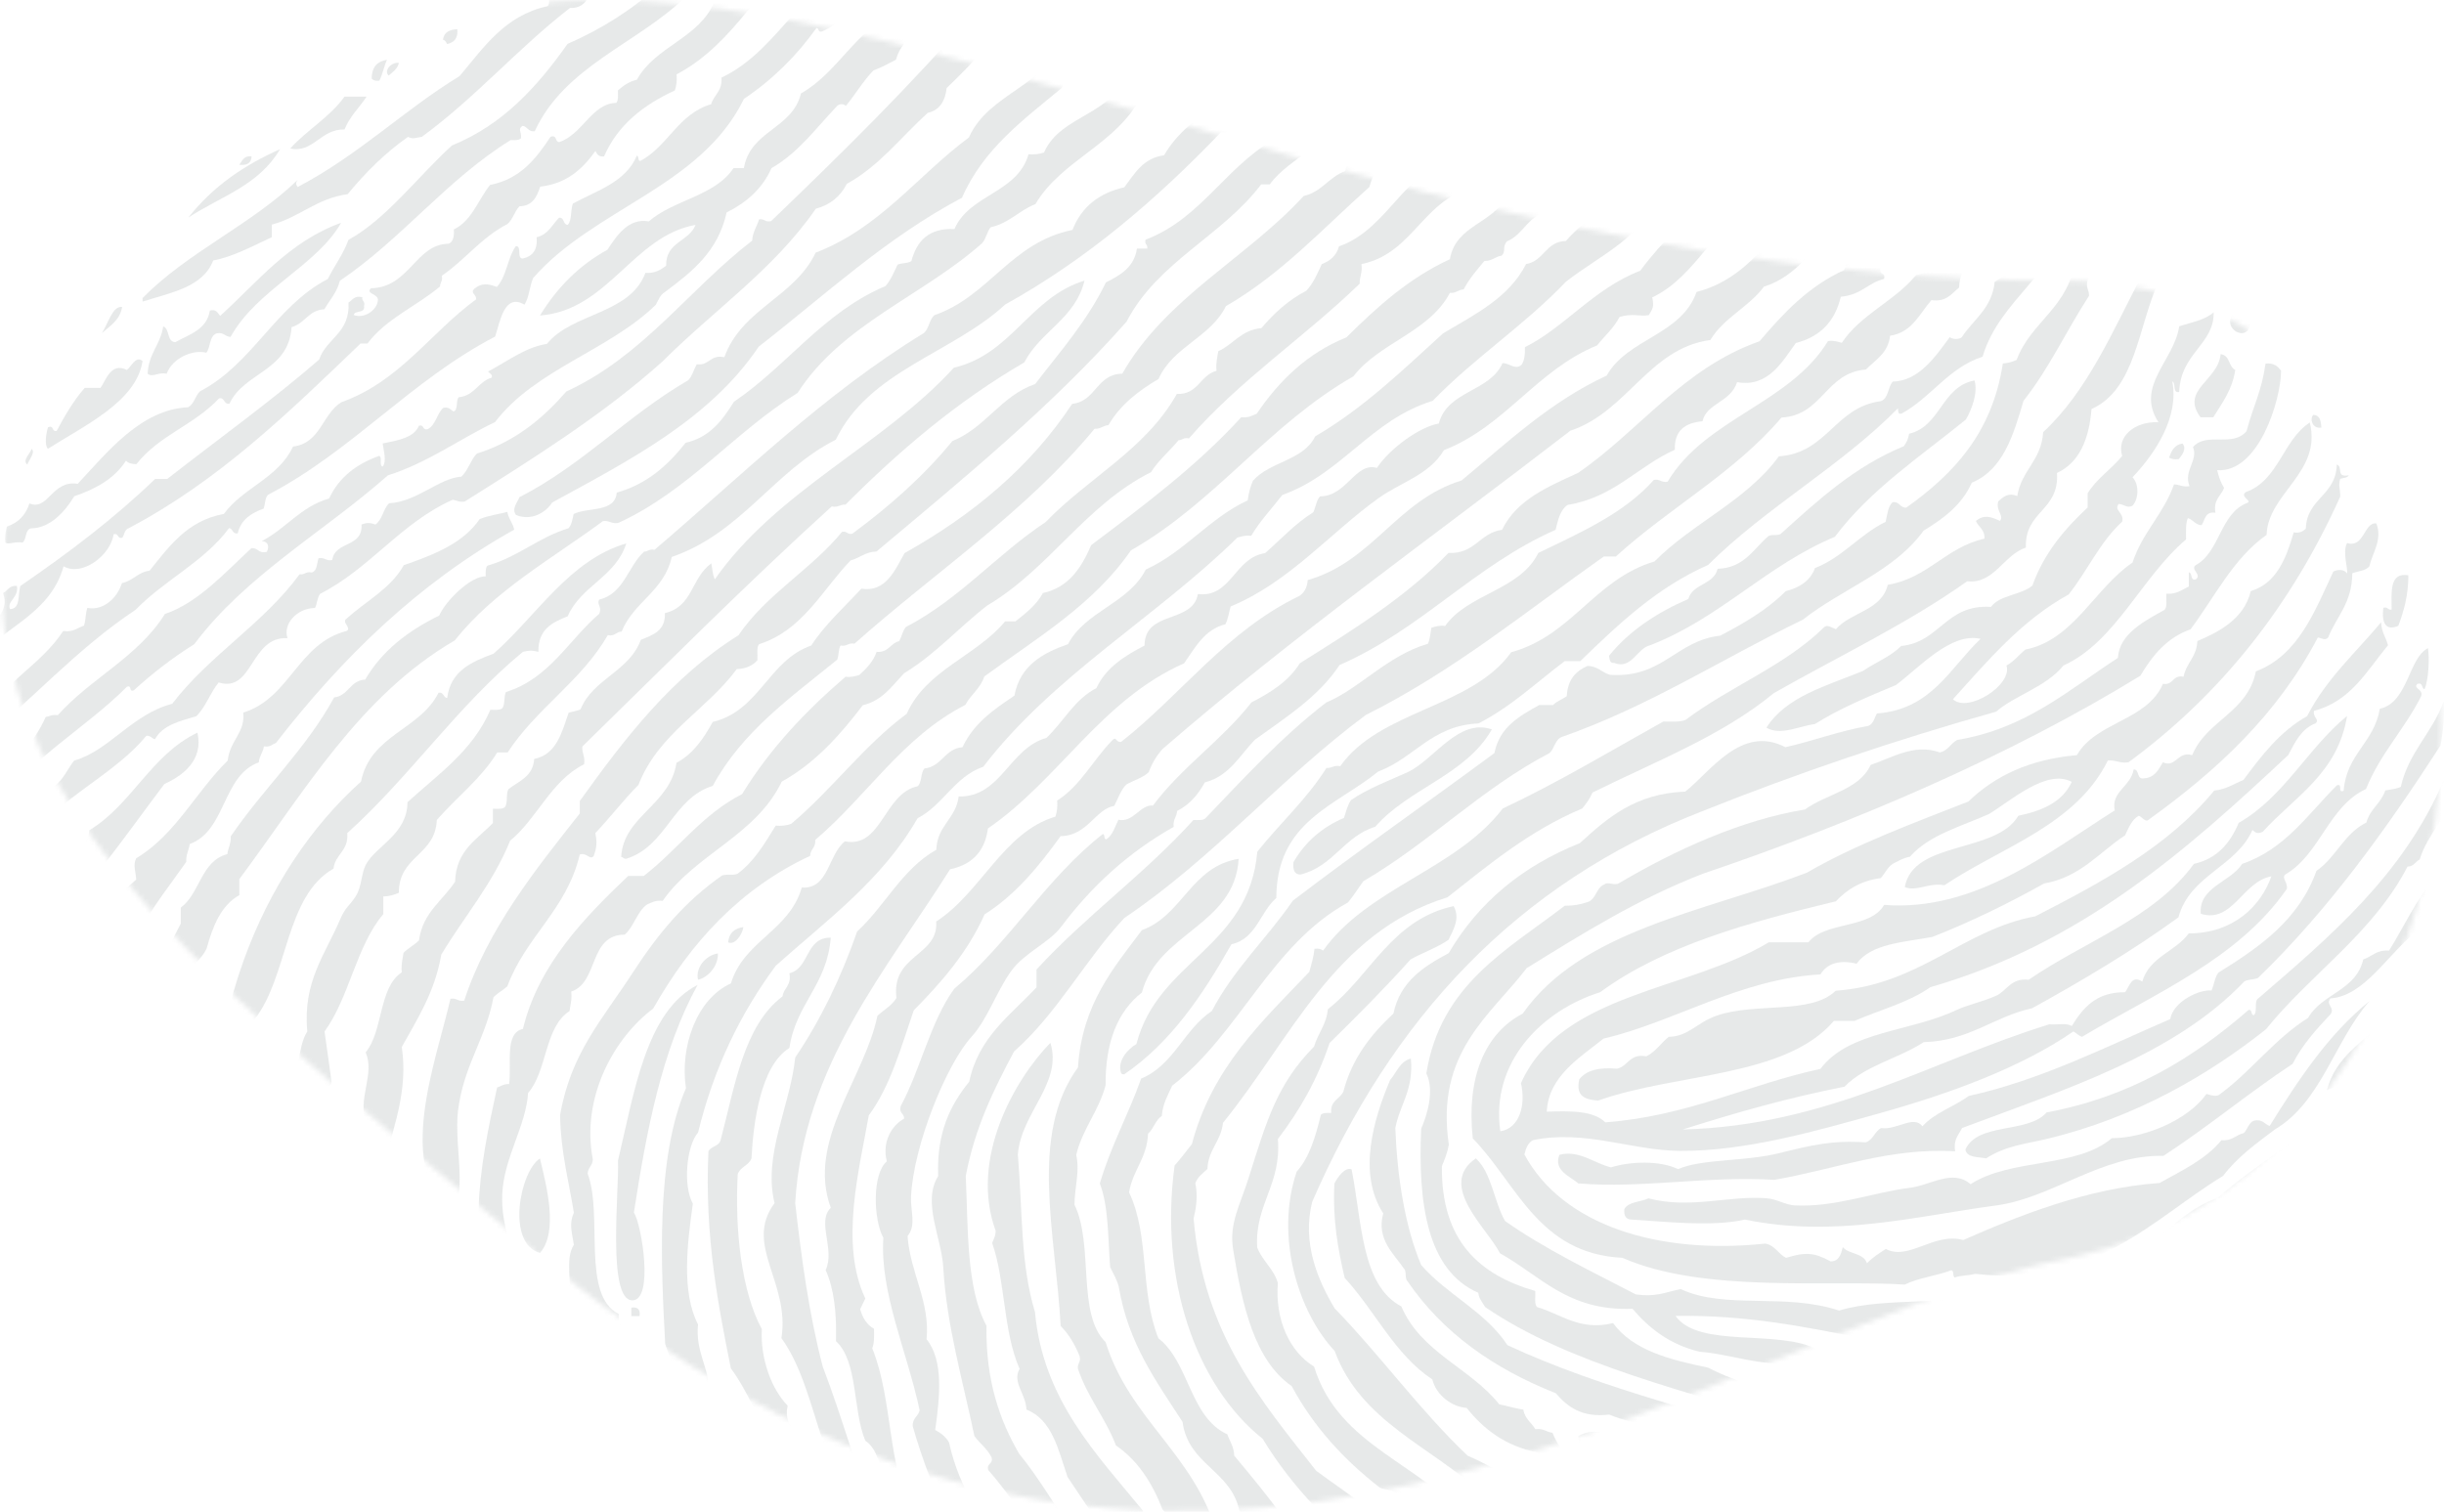<svg width="480" height="297" viewBox="0 0 480 297" fill="none" xmlns="http://www.w3.org/2000/svg">
<mask id="mask0" mask-type="alpha" maskUnits="userSpaceOnUse" x="0" y="0" width="480" height="297">
<path d="M21.696 55.133C105.26 -68.917 222.196 55.134 404.696 55.133C505.452 55.133 503.543 227.983 404.696 247.5C337 260.867 232.5 351.5 107 247.5C29.421 183.211 -34.595 138.697 21.696 55.133Z" fill="#C4C4C4"/>
</mask>
<g mask="url(#mask0)">
<g opacity="0.6">
<path fill-rule="evenodd" clip-rule="evenodd" d="M-12.891 167.675C-12.447 169.234 -13.839 172.477 -12.087 172.837C-10.824 172.015 -10.701 167.593 -12.891 167.675Z" fill="#D7DBDB"/>
<path fill-rule="evenodd" clip-rule="evenodd" d="M-8.133 185.863C-7.059 183.713 -5.876 178.44 -9.073 178C-9.138 181.027 -7.618 186.236 -10.956 185.146C-10.776 185.775 -11.335 187.248 -10.642 187.293C-10.21 186.353 -9.492 185.745 -8.133 185.863Z" fill="#D7DBDB"/>
<path fill-rule="evenodd" clip-rule="evenodd" d="M-4.893 146.596C5.889 137.923 14.969 127.505 26.664 119.77C32.295 113.938 40.112 110.349 44.99 103.741C45.789 103.852 45.62 104.956 46.685 104.787C47.31 102.06 49.354 100.795 51.775 99.912C52.139 99.008 51.99 97.577 52.792 97.122C69.258 88.483 80.734 74.714 97.243 66.116C98.243 63.173 99.012 57.536 103.011 59.843C103.927 58.461 104.013 56.23 104.709 54.62C116.614 40.944 137.705 36.699 146.107 19.429C151.71 15.662 156.443 11 160.357 5.496C160.893 5.524 160.623 6.382 161.377 6.189C168.372 3.504 168.951 -5.772 176.647 -7.746C177.158 -8.611 177.12 -10.047 178 -10.533C173.297 -14.567 170.866 -9.151 166.806 -7.746C165.895 -1.481 161.594 1.303 155.948 2.709C151.705 7.413 147.726 12.382 141.695 15.249C141.905 17.901 140.217 18.608 139.661 20.476C133.222 22.346 131.191 28.735 125.747 31.624C125.188 31.616 125.554 30.655 125.069 30.577C122.901 35.788 117.249 37.416 112.513 39.988C112.02 41.222 112.361 43.315 111.496 44.167C110.52 44.126 110.907 42.681 109.799 42.775C108.428 44.154 107.615 46.105 105.387 46.606C105.625 49.172 104.527 50.367 102.672 50.786C101.402 50.814 102.586 48.318 101.316 48.349C99.672 50.609 99.485 54.362 97.582 56.362C95.784 55.708 94.582 55.555 93.17 56.71C92.26 57.614 93.585 57.76 93.512 58.799C84.523 65.365 78.48 74.955 67.045 79.007C63.291 81.306 62.947 87.111 57.543 87.719C54.725 93.88 47.742 95.771 43.968 100.956C36.773 102.276 33.221 107.338 29.378 112.104C27.066 112.398 26.128 114.107 23.949 114.543C23.046 117.419 20.355 120.027 17.162 119.419C16.793 120.432 16.858 121.892 16.486 122.902C15.189 123.315 14.399 124.248 12.413 123.949C8.014 130.697 0.432 134.178 -3.535 141.368C-3.937 140.968 -4.736 140.975 -5.571 141.022C-8.308 144.705 -9.763 148.672 -11 153.217C-7.812 152.189 -6.801 148.934 -4.893 146.596Z" fill="#D7DBDB"/>
<path fill-rule="evenodd" clip-rule="evenodd" d="M-10.143 167.624C-9.345 167.302 -9.924 164.947 -10.95 165.13C-10.704 165.988 -11.598 168.017 -10.143 167.624Z" fill="#D7DBDB"/>
<path fill-rule="evenodd" clip-rule="evenodd" d="M176.312 2.307C168.062 5.692 164.744 14.145 157.304 18.36C155.621 25.353 147.364 25.587 146.101 33.018H144.064C140.46 38.499 132.258 39.257 127.432 43.484C123.398 42.761 121.08 46.372 119.286 49.07C113.678 52.14 109.376 56.56 106.048 61.98C119.451 60.983 124.332 46.349 136.598 44.184C135.305 47.509 130.74 47.465 130.826 52.21C129.758 52.97 128.69 53.735 126.754 53.605C123.727 61.777 112.383 61.4 107.407 67.563C103.427 68.156 100.099 70.662 96.204 72.798C95.202 73.102 96.991 73.321 96.546 74.195C93.901 74.968 93.21 77.746 90.095 78.03C89.48 78.678 90.037 80.53 89.075 80.824C88.473 80.514 88.215 79.854 87.041 80.127C85.788 81.282 85.581 83.512 83.986 84.313C82.941 84.576 83.333 83.353 82.288 83.616C81.316 85.913 78.497 86.46 75.159 87.107C75.276 88.283 76.017 90.622 75.159 91.642C74.398 91.496 75.152 89.792 74.481 89.548C70.032 91.143 66.573 93.744 64.639 97.923C59.062 99.517 56.149 103.852 51.402 106.3C52.7 106.381 52.902 107.336 52.419 108.392C50.734 108.845 50.751 107.546 49.362 107.695C44.293 112.388 38.822 118.476 32.392 120.607C27.138 129.05 17.772 133.259 11.347 140.497C10.243 140.294 9.768 140.734 8.97 140.846C6.604 146.208 2.576 149.858 -0.874 154.107C-5.738 154.82 -7.904 160.119 -8 164.576C-5.07 163.051 -3.283 160.354 -1.552 157.596C-0.909 157.518 -0.803 157.991 -0.196 157.944C6.523 148.568 16.912 142.961 24.924 134.914C26.022 134.485 25.184 136.04 26.283 135.611C29.934 132.273 33.872 129.224 38.161 126.539C48.357 112.94 63.587 104.521 76.179 93.385C84.12 90.854 90.118 86.314 97.224 82.918C105.13 72.551 119.552 68.882 128.791 59.886C129.295 59.009 129.636 57.963 130.487 57.443C135.804 53.488 141.032 49.44 142.707 41.739C146.584 39.798 149.725 37.089 151.534 33.018C156.846 29.986 160.331 25.077 164.43 20.802C164.876 20.355 165.683 20.355 166.128 20.802C168.006 18.544 169.517 15.911 171.559 13.825C173.153 13.252 174.533 12.459 175.973 11.728C177.643 5.653 184.645 5.059 185.814 -1.531C191.285 -2.889 193.115 -7.986 196 -12C186.09 -10.671 182.208 -3.146 176.312 2.307Z" fill="#D7DBDB"/>
<path fill-rule="evenodd" clip-rule="evenodd" d="M-6.99 113.117C-8.79 112.919 -9.003 114.362 -9 116.026C-7.215 116.208 -6.81 114.966 -6.99 113.117Z" fill="#D7DBDB"/>
<path fill-rule="evenodd" clip-rule="evenodd" d="M12.487 111.241C15.982 113.319 21.671 109.234 22.323 104.942C23.365 104.681 22.973 105.9 24.017 105.639C24.415 105.117 24.44 104.209 25.034 103.89C42.964 94.506 56.818 80.917 70.821 67.476H72.177C75.815 62.598 81.816 60.154 86.422 56.276C86.415 55.451 87.007 55.245 86.761 54.174C91.333 51.073 94.577 46.604 99.65 44.02C100.722 43.146 101.058 41.506 102.024 40.52C104.588 40.483 105.435 38.672 106.092 36.667C111.39 36.064 114.437 33.145 116.945 29.663C117.256 30.279 117.577 30.882 118.642 30.715C121.38 24.44 126.46 20.585 132.549 17.763C132.832 16.888 132.991 15.886 132.887 14.61C144.324 8.562 149.793 -3.647 159 -12C155.738 -10.932 152.153 -10.196 150.863 -7.098H148.828C145.882 -4.764 143.593 -1.762 140.349 0.255C137.353 7.551 128.713 9.018 125.087 15.662C123.507 16.014 122.404 16.86 121.357 17.763C121.352 18.692 121.484 19.762 121.016 20.214C116.234 20.311 114.381 26.424 109.824 27.914C108.95 27.881 109.468 26.419 108.128 26.865C105.283 31.162 102.17 35.184 96.259 36.32C93.892 39.246 92.686 43.365 89.136 45.069C89.227 46.45 89.004 47.505 88.119 47.873C81.588 47.962 80.442 56.477 72.857 56.625C71.671 57.758 74.488 57.719 74.212 59.074C73.929 61.123 71.347 62.647 69.463 61.875C69.737 60.87 71.739 61.655 71.499 60.126C71.78 59.136 71.021 59.217 71.16 58.377C69.572 58.017 69.231 58.951 68.447 59.424C68.771 65.477 64.121 66.396 62.682 70.627C53.908 78.283 42.699 86.393 32.835 94.089H30.463C22.392 101.862 13.393 108.678 4.006 115.097C3.465 116.751 4.097 119.623 1.973 119.649C1.248 118.166 3.738 117.375 3.329 115.097C1.822 114.94 1.534 116.044 0.616 116.496C3.175 123.812 -11.648 125.055 -5.488 130.5C-0.133 123.423 9.782 121.056 12.487 111.241Z" fill="#D7DBDB"/>
<path fill-rule="evenodd" clip-rule="evenodd" d="M-5.425 196.587H-6.486C-7.795 197.875 -6.338 201.233 -5.069 202.201C-4.932 202.996 -6.684 202.019 -6.132 203.193C-5.974 204.146 -5.386 204.7 -4.362 204.848C-3.272 202.004 -4.948 199.047 -5.425 196.587Z" fill="#D7DBDB"/>
<path fill-rule="evenodd" clip-rule="evenodd" d="M205.522 -10.247C204.95 -9.439 205.411 -7.573 204.509 -7.108C199.978 -5.275 196.43 -2.427 194.369 1.952C193.26 1.388 193.079 2.036 191.665 1.952C179.066 16.616 165.324 30.097 151.445 43.437C150.27 43.718 150.144 42.92 149.079 43.086C148.66 44.519 147.829 45.519 147.725 47.273C135.269 56.848 126.273 70.001 111.224 76.904C106.832 81.951 101.417 86.669 93.648 89.104C92.408 90.388 91.929 92.446 90.604 93.636C86.229 93.925 81.892 98.567 76.409 98.863C75.242 99.986 75.096 102.158 73.705 103.05C72.758 102.647 71.946 102.647 71.001 103.05C71.269 107.627 65.763 106.241 65.256 110.02C64.001 110.265 63.804 109.425 62.552 109.672C62.214 110.722 62.303 112.201 61.199 112.463C60.025 112.178 59.899 112.981 58.833 112.812C51.711 122.55 41.115 128.699 33.82 138.256C25.968 140.28 21.399 147.503 14.555 149.413C13.293 151.014 12.476 153.078 10.838 154.291C2.863 158.268 0.189 167.712 -5.387 174.163C-6.171 175.158 -6.237 177.076 -5.387 177.997C-1.328 178.116 -0.259 175.151 0.361 171.725C1.424 171.548 1.681 172.484 2.387 171.725C6.799 158.143 20.651 154.304 28.752 144.532C29.592 144.478 29.798 145.081 30.441 145.226C31.912 142.448 35.322 141.66 38.552 140.696C40.417 138.903 41.282 136.075 42.945 134.071C49.738 136.176 49.129 124.98 56.469 125.362C55.534 122.68 58.203 119.483 61.874 119.431C62.303 118.594 62.31 117.326 62.887 116.643C72.705 111.66 78.692 102.733 88.915 98.169C89.707 98.278 90.183 98.717 91.282 98.517C104.849 89.972 118.462 81.463 130.151 70.976C140.153 60.96 152.039 52.887 160.232 40.999C163.099 40.24 165.07 38.551 166.315 36.119C172.71 32.602 176.982 26.903 182.2 22.175C184.516 21.655 185.635 19.906 185.92 17.294C191.075 12.387 195.896 7.132 199.777 0.91C204.58 0.401 206.311 -3.274 208.566 -6.411C212.311 -6.848 214.09 -9.309 216 -11.64C212.497 -13.054 210.267 -9.816 205.522 -10.247Z" fill="#D7DBDB"/>
<path fill-rule="evenodd" clip-rule="evenodd" d="M-1.617 105.717C-3.352 106.408 -4.339 107.887 -3.893 110.88C-1.847 110.708 0.001 107.592 -1.617 105.717Z" fill="#D7DBDB"/>
<path fill-rule="evenodd" clip-rule="evenodd" d="M11.707 182.985C11.85 176.505 15.678 170.447 19.932 170.431C24.18 165.106 28.138 159.486 32.269 154.036C35.882 152.351 40.006 149.379 38.779 143.924C29.671 148.259 25.918 158.041 17.532 163.106C17.333 165.925 15.394 166.975 13.079 167.641C12.632 168.933 12.504 170.545 11.707 171.476C4.668 174.545 4.175 184.275 -1.66 188.565C-1.589 191.428 -1.653 194.153 -2 196.587C4.283 196.174 4.132 184.288 11.707 182.985Z" fill="#D7DBDB"/>
<path fill-rule="evenodd" clip-rule="evenodd" d="M4.42 106.59C5.283 105.964 4.869 104.021 6.114 103.791C9.814 103.765 12.746 100.546 14.582 97.492C18.825 96.041 22.508 94.015 24.745 90.493C25.162 90.999 25.909 91.156 26.776 91.195C31.412 85.352 37.966 83.638 43.035 78.249C44.237 78.059 43.868 79.488 45.07 79.298C47.965 73.074 56.726 72.912 57.266 64.258C59.89 63.585 60.569 60.906 63.701 60.757C64.762 58.934 66.166 57.47 66.749 55.157C78.91 46.961 87.716 35.296 100.286 27.52C101.122 27.562 101.917 27.57 102.319 27.168C102.475 25.791 101.607 25.35 102.655 24.719C103.635 24.878 103.715 25.958 105.026 25.77C110.938 12.981 125.033 8.646 134.496 -0.471C135.547 -0.038 136.365 0.643 137.209 -0.471C137.734 -2.268 135.032 -1.898 136.194 -3.27C140.853 -4.052 142.386 -8.069 145 -10.967C140.353 -9.22 132.388 -7.905 131.112 -1.522C130.322 -1.757 130.203 -2.683 129.418 -2.92C124.303 1.827 118.272 5.63 111.464 8.625C105.549 16.98 98.818 24.489 88.767 28.569C82.087 34.644 75.912 43.007 68.444 47.11C67.383 49.984 65.684 52.191 64.378 54.807C54.081 60.149 49.596 71.496 39.31 76.851C38.343 77.715 38.145 79.376 36.938 80C27.639 80.451 21.106 88.808 15.259 95.043C10.173 94.239 9.476 100.45 5.776 98.892C5.061 101.188 3.579 102.688 1.371 103.439C1.086 104.313 0.927 105.315 1.033 106.59C1.594 107.065 3.008 106.303 4.42 106.59Z" fill="#D7DBDB"/>
<path fill-rule="evenodd" clip-rule="evenodd" d="M22.682 248.866C23.168 248.435 23.324 247.667 23.36 246.772C18.137 239.677 15.779 228.578 17.258 217.461C20.395 212.848 21.279 205.417 23.021 200.362C22.69 186.399 30.604 177.925 36.582 169.303C36.507 167.827 37.106 167.047 37.262 165.811C44.431 163.186 43.635 152.363 50.824 149.758C50.932 148.476 51.658 147.828 51.84 146.618C53.056 146.824 53.483 146.215 54.214 145.923C67.171 129.246 82.097 114.601 101 104.043C100.712 102.714 99.875 101.946 99.645 100.554C97.732 101.064 96.382 101.161 94.221 101.949C90.96 106.733 85.214 108.968 79.302 111.024C76.703 115.678 71.883 118.043 68.116 121.493C66.936 122.203 69.1 123.317 68.116 123.936C58.493 126.364 56.984 137.14 47.77 139.986C48.195 143.946 45.154 145.403 44.719 149.412C38.473 155.542 34.467 163.982 26.749 168.603C26.059 169.938 26.681 171.272 26.749 172.789C25.154 174.171 23.595 175.591 22.002 176.978V179.769C17.376 182.572 18.706 191.498 10.817 190.936C9.96 193.083 9.904 196.049 7.086 196.171C5.637 200.729 4.058 205.152 2 209.083C3.924 215.218 1.085 218.228 2.68 225.139C3.504 221.733 8.148 219.155 6.07 215.015C6.012 215.538 6.191 216.303 5.731 216.41C5.445 214.963 4.854 213.821 5.051 211.875C10.478 207.226 10.668 197.183 16.58 193.031C18.595 205.433 9.449 215.45 12.172 228.628C11.818 229.889 10.579 230.243 10.817 232.116C12.197 233.488 14.333 234.081 13.527 237.7C18.385 238.806 15.973 245.523 18.954 248.172C19.095 247.501 19.075 246.665 19.97 246.772C20.695 247.313 22.255 250.295 22.682 248.866Z" fill="#D7DBDB"/>
<path fill-rule="evenodd" clip-rule="evenodd" d="M6.182 88.163C6.038 89.087 4.238 90.392 5.375 91.261C5.621 90.438 7.07 88.798 6.182 88.163Z" fill="#D7DBDB"/>
<path fill-rule="evenodd" clip-rule="evenodd" d="M28 70.918C26.637 69.776 25.749 72.123 24.903 72.676C21.81 71.115 20.863 74.59 19.739 76.198H16.642C14.396 78.705 12.431 82.19 11.135 84.644C10.072 84.906 10.714 83.431 9.413 83.94C9.138 84.851 8.64 87.352 9.413 88.163C16.39 83.678 26.794 78.957 28 70.918Z" fill="#D7DBDB"/>
<path fill-rule="evenodd" clip-rule="evenodd" d="M24 60.3C22.097 59.993 21.168 63.738 20 65.446C21.588 64.012 23.523 62.962 24 60.3Z" fill="#D7DBDB"/>
<path fill-rule="evenodd" clip-rule="evenodd" d="M241.26 -1.891C237.147 -1.009 235.23 2.139 233.138 5.108C231.723 4.928 230.845 5.303 230.093 5.809C229.293 6.501 229.624 8.355 229.076 9.307C225.632 9.944 224.749 13.23 221.293 13.854C219.176 22.625 208.335 22.383 205.05 29.95C204.204 30.242 203.236 30.406 202.004 30.299C199.819 37.955 190.414 38.143 187.449 44.995C182.375 44.76 180.051 47.368 178.992 51.291C178.326 51.766 177.062 51.625 176.285 51.988C175.568 53.464 174.94 55.032 173.915 56.19C161.661 61.365 154.577 71.879 144.136 78.927C141.883 82.548 139.395 85.928 134.66 86.974C131.213 91.343 127.149 95.07 121.124 96.771C120.796 100.751 115.487 99.573 112.662 100.971C112.422 102.003 112.276 103.135 111.647 103.769C105.723 105.574 101.76 109.406 95.742 111.114C95.351 111.527 95.359 112.351 95.401 113.214C92.455 113.131 87.515 118.037 86.268 120.912C80.223 123.877 75.069 127.761 71.715 133.505C68.705 133.661 68.463 136.677 65.625 137.005C60.004 147.29 51.748 154.849 45.319 164.294C45.395 165.773 44.797 166.553 44.643 167.794C39.479 169.101 39.277 175.539 35.505 178.29V181.439C29.2 193.116 24.933 207.958 25.352 225.52C25.022 225.992 24.212 225.974 24 226.569C25.014 240.328 30.852 253.589 36.522 264.703C38.419 264.956 38.717 266.863 40.919 266.803C39.347 259.5 37.46 253.876 34.153 248.962C33.888 242.631 30.507 238.541 32.798 232.166C32.154 231.084 31.637 229.871 31.105 228.669C30.971 216.013 34.054 203.545 36.181 191.236C37.738 189.692 39.587 188.461 40.581 186.335C41.807 181.887 43.427 177.847 47.01 175.841V172.693C59.718 155.624 70.615 136.684 89.314 125.81C97.082 116 108.35 109.808 118.417 102.371C119.726 102.183 120.067 102.992 121.462 102.716C135.283 96.364 144.179 84.924 156.658 77.18C165.221 63.762 181.283 58.089 192.866 47.791C193.653 46.972 193.832 45.527 194.559 44.643C198.195 43.855 200.16 41.338 203.357 40.096C208.539 31.34 219.307 28.364 224 19.104C231.408 15.218 237.493 9.959 241.936 3.011C243.024 2.935 243.367 3.629 244.643 3.36C245.726 0.937 248.991 0.04 247.351 -3.289C249.747 -2.676 248.324 -6.014 248.703 -7.486C250.06 -7.53 251.637 -8.665 250.734 -9.935C247.32 -9.189 242.077 -7.248 241.26 -1.891Z" fill="#D7DBDB"/>
<path fill-rule="evenodd" clip-rule="evenodd" d="M41.879 51.162C45.578 50.523 49.699 48.304 53.388 46.592V44.126C58.868 42.676 62.182 38.965 68.278 38.147C71.763 33.915 75.616 30.062 80.125 26.892C81.2 27.429 81.612 27.015 82.83 26.892C93.31 19.258 101.715 9.468 111.94 1.567C114.605 1.643 115.571 -0.051 116 -2.301C112.328 -3.405 111.493 -1.982 108.215 -1.247C107.653 -0.78 108.102 0.746 107.539 1.213C99.141 3.035 95.021 9.311 90.277 14.933C79.252 21.665 70.524 30.401 58.462 36.739C58.071 36.222 58.071 35.855 58.462 35.333C49.35 44.155 36.885 49.492 28 58.55V59.25C33.501 57.462 39.802 56.51 41.879 51.162Z" fill="#D7DBDB"/>
<path fill-rule="evenodd" clip-rule="evenodd" d="M41.215 61.007C40.619 64.769 37.206 65.666 34.429 67.217C32.714 67.119 33.391 64.594 32.053 64.111C31.525 67.711 29.154 69.439 29 73.424C29.956 74.224 31.12 73.028 32.731 73.424C33.837 70.388 37.788 68.6 40.538 69.287C41.388 68.194 41.102 65.949 42.571 65.489C43.988 65.201 44.175 66.163 45.286 66.181C50.459 56.836 62.148 52.282 67 43.761C56.732 47.464 50.611 55.381 43.249 62.041C42.723 61.544 42.584 60.652 41.215 61.007Z" fill="#D7DBDB"/>
<path fill-rule="evenodd" clip-rule="evenodd" d="M55 29.304C47.935 32.454 41.88 36.561 37 42.728C43.518 38.494 50.829 36.425 55 29.304Z" fill="#D7DBDB"/>
<path fill-rule="evenodd" clip-rule="evenodd" d="M56.699 271.198C56.094 270.545 54.624 270.782 54.334 269.8C51.696 261.005 49.84 251.397 47.568 242.218C49.56 239.136 46.564 237.293 46.892 233.141C47.172 231.887 48.168 233.558 48.244 232.095C46.042 227.974 48.408 220.681 46.554 216.729C46.536 212.502 49.628 210.081 48.584 205.908C49.734 204.768 50.148 202.865 49.933 200.319C56.614 191.969 55.945 176.036 65.495 170.642C65.843 167.745 68.491 167.222 68.201 163.663C80.49 152.605 89.909 138.58 102.702 128.048C104.049 127.744 104.402 127.744 105.748 128.048C105.642 123.636 108.482 122.256 111.496 121.064C114.113 115.038 120.93 113.346 123 106.75C111.816 109.991 105.305 121.072 96.952 128.4C92.642 130.003 88.492 131.771 87.821 137.125C87.024 137.018 87.19 135.915 86.126 136.079C82.502 143.388 72.72 144.351 70.905 153.537C51.578 170.816 37.801 202.243 43.17 238.379C42.401 239.329 41.934 240.591 42.156 242.567C43.248 244.699 44.31 246.859 45.538 248.853C45.346 249.934 43.947 249.772 43.846 250.949C44.708 256.379 47.57 261.489 47.568 266.658C50.491 267.715 49.605 272.703 53.658 272.593C52.831 274.491 54.816 276.206 56.026 277.13C56.639 274.72 57.824 273.942 56.699 271.198Z" fill="#D7DBDB"/>
<path fill-rule="evenodd" clip-rule="evenodd" d="M49.412 30.711C47.897 30.528 47.579 31.584 47 32.371C48.5 32.538 49.361 32.039 49.412 30.711Z" fill="#D7DBDB"/>
<path fill-rule="evenodd" clip-rule="evenodd" d="M70.862 281.878C69.613 279.327 68.996 276.12 67.473 273.85C68.06 273.054 68.29 271.896 68.151 270.357C66.904 266.752 65.811 262.988 64.757 259.183C64.886 251.754 64.117 244.003 62.382 237.888C61.967 229.546 64.949 223.234 63.062 214.493C63.51 213.559 65.098 213.801 65.098 212.403C64.671 209.113 64.185 205.89 63.74 202.626C68.601 195.991 69.987 185.78 75.276 179.582V176.092C76.541 176.113 77.421 175.74 78.329 175.394C78.326 168.059 85.497 168.109 85.79 161.078C89.696 156.598 94.463 153.009 97.665 147.811H99.702C105.329 139.172 114.149 133.817 119.377 124.77C120.794 125.064 120.981 124.093 122.091 124.069C124.438 118.221 130.445 116.143 131.933 109.407C145.591 104.727 151.957 92.543 164.159 86.366C170.669 72.817 187.047 69.421 197.407 59.829C213.713 50.778 227.339 38.964 239.813 25.967C243.035 26.256 242.998 23.19 246.26 23.523C252.488 16.279 254.326 6.049 264.917 2.923C264.684 -0.755 270.251 -2.233 266.953 -5.804C265.372 -4.56 264.512 -2.202 261.527 -3.363C259.691 -2.147 259.484 -0.653 258.472 0.828C257.227 1.174 256.438 1.991 255.08 2.223C250.507 7.645 246.033 13.166 242.188 19.332C236.568 21.925 231.681 25.275 228.618 30.504C224.508 31.048 222.841 34.101 220.815 36.79C215.82 37.928 212.375 40.671 210.637 45.166C198.535 47.608 194.321 58.168 183.498 61.924C182.517 62.775 182.441 64.566 181.462 65.415C161.726 77.461 145.748 93.368 128.538 108.009C127.501 107.757 127.302 108.368 126.502 108.361C123.318 111.25 122.551 116.633 117.683 117.786C117.126 118.806 118.315 119.1 117.683 120.579C111.64 125.767 107.881 133.305 99.36 135.944C98.918 136.767 99.219 138.352 98.682 139.083C98.247 139.565 97.21 139.429 96.31 139.432C92.84 147.501 86.018 152.116 80.026 157.587C79.986 163.933 73.867 166.123 71.882 169.806C70.915 171.599 71.093 174.179 69.846 176.092C68.556 178.075 67.853 178.14 66.793 180.631C63.881 187.477 59.43 192.855 60.348 202.626C58.302 205.758 58.987 211.697 56.276 214.147C56.726 214.73 57.174 215.316 56.956 216.591C54.859 232.261 56.063 250.726 62.043 264.771C60.464 275.589 67.402 277.64 69.507 284.671C71.204 284.785 72.291 285.53 74.257 285.368C73.857 283.453 73.622 281.365 72.559 280.131C72.051 280.772 72.572 282.471 70.862 281.878Z" fill="#D7DBDB"/>
<path fill-rule="evenodd" clip-rule="evenodd" d="M72 18.978H67.668C64.756 23.035 60.31 25.519 57 29.167C61.458 30.173 62.969 25.308 67.668 25.433C68.685 22.845 70.586 21.161 72 18.978Z" fill="#D7DBDB"/>
<path fill-rule="evenodd" clip-rule="evenodd" d="M86.338 280.088C86.147 279.245 84.155 280.253 84.314 279.044C84.85 275.986 84.349 273.598 83.636 271.009H80.599C81.153 264.709 77.666 260.118 77.557 252.492C76.941 251.13 75.251 253.036 75.193 251.096C74.606 249.322 76.659 250.286 76.543 248.999C68.522 233.938 81.355 221.918 78.907 205.685C81.984 200.132 85.389 194.918 86.676 187.519C91.163 180.049 96.723 173.687 100.188 165.16C105.57 160.714 108.189 153.406 114.711 150.137C114.975 148.582 114.262 148.043 114.373 146.647C130.58 130.807 146.555 114.725 163.349 99.486C164.621 99.754 164.966 99.059 166.051 99.135C176.57 88.589 187.914 78.898 201.177 71.189C204.35 65.04 211.159 62.652 213 55.12C202.154 58.459 198.792 69.54 187.33 72.236C173.689 87.256 152.619 96.322 140.383 113.808C139.98 112.941 139.895 111.75 139.706 110.664C135.654 113.592 136.173 119.1 130.585 120.447C130.721 123.963 128.195 124.728 125.856 125.689C123.57 131.932 116.534 133.274 114.036 139.308C113.399 139.699 112.442 139.753 111.671 140.009C110.334 143.98 109.251 148.22 104.915 149.09C104.688 152.578 101.898 153.422 99.851 155.028C99.337 155.893 99.768 157.737 99.174 158.524C98.738 159.003 97.708 158.87 96.811 158.875V161.667C93.747 164.902 89.567 166.983 89.38 173.194C86.935 176.953 83.045 179.221 82.287 184.724C81.38 185.646 80.164 186.253 79.247 187.167C79.081 188.394 78.743 189.444 78.907 191.011C74.342 193.97 75.263 202.614 71.816 206.732C73.662 211.032 70.252 215.478 71.816 220.707C69.036 223.411 68.016 230.951 70.126 234.675C67.646 245.801 72.944 257.169 74.178 267.866C75.722 268.366 77.087 269.051 77.557 270.66C76.334 275.677 78.791 282.24 83.299 283.586C83.933 284.091 83.339 285.873 83.976 286.378C86.618 286.555 87.086 288.985 89.38 289.522C89.07 287.86 88.615 286.352 88.365 284.631C85.376 284.943 85.135 282.766 86.338 280.088Z" fill="#D7DBDB"/>
<path fill-rule="evenodd" clip-rule="evenodd" d="M73 15.472C73.349 15.782 73.803 15.963 74.499 15.843C75.136 14.647 75.427 13.021 76 11.75C74.219 12.022 73.018 13.01 73 15.472Z" fill="#D7DBDB"/>
<path fill-rule="evenodd" clip-rule="evenodd" d="M76.335 14.848C77.127 14.142 78.055 13.575 78.349 12.354C76.897 12.125 75.288 13.875 76.335 14.848Z" fill="#D7DBDB"/>
<path fill-rule="evenodd" clip-rule="evenodd" d="M97.344 277.892C92.369 272.981 92.34 262.876 88.358 256.923C89.779 252.975 85.973 250.807 88.358 247.485C84.748 241.784 83.274 233.136 78.709 227.565C73.913 233.806 80.696 244.645 81.039 250.982C84.321 253.006 83.267 259.591 85.696 262.517C86.025 263.908 84.701 263.564 85.031 264.961C89.087 273.747 93.039 282.645 97.344 291.173C98.822 291.556 99.767 290.326 100.671 291.173C100.623 293.555 100.921 295.569 103 295.717C104.047 295.069 103.975 293.25 104 291.522C101.42 287.356 98.234 283.828 97.344 277.892Z" fill="#D7DBDB"/>
<path fill-rule="evenodd" clip-rule="evenodd" d="M265.642 11.368C259.979 11.585 260.5 18.191 255.815 19.423C255.362 22.57 253.999 24.778 252.089 26.425C241.297 31.486 236.488 42.741 224.988 47.078C224.708 48.068 225.465 47.982 225.329 48.83H223.293C222.73 52.565 220.002 54.06 217.196 55.478C213.513 63.109 208.199 69.055 203.307 75.434C196.543 77.778 193.558 84.031 187.046 86.639C181.353 93.592 174.64 99.491 167.396 104.841C166.36 105.094 166.401 104.238 165.363 104.491C159.25 111.943 150.524 116.693 145.036 124.795C132.013 132.925 122.759 144.95 113.868 157.352V159.803C105.23 170.726 95.723 182.573 91.172 196.563C89.914 196.811 89.717 195.965 88.462 196.211C85.62 208.71 77.558 228.938 88.8 238.924C91.993 233.294 88.808 223.94 90.154 216.867C91.432 208.851 95.476 203.696 96.93 195.864C97.751 195.078 98.787 194.514 99.641 193.762C103.25 183.951 111.307 178.744 113.868 167.855C115.333 167.438 115.767 169.001 116.578 168.205C117.174 166.642 117.318 165.532 116.919 163.656C119.836 160.605 122.408 157.191 125.385 154.202C129.338 144.049 138.736 139.526 144.697 131.451C146.541 131.367 147.849 130.733 148.764 129.697C148.832 128.603 148.534 127.128 149.102 126.546C157.71 123.769 161.423 115.939 167.058 110.093C168.853 109.615 169.944 108.407 172.139 108.341C189.218 94.015 206.489 79.889 221.262 63.182C227.365 51.401 240.011 46.379 247.687 36.226H249.379C253.503 30.607 261.134 29.142 262.932 20.472C264.91 20.185 265.031 17.977 267.334 18.021C267.683 16.747 268.223 15.669 268.691 14.518C269.865 14.798 269.991 13.999 271.06 14.169C276.066 7.09 284.196 3.235 288 -5.086C287.245 -5.939 286.348 -6.644 284.954 -6.837C279.296 0.04 269.933 3.084 265.642 11.368Z" fill="#D7DBDB"/>
<path fill-rule="evenodd" clip-rule="evenodd" d="M89.817 5.737C88.281 5.815 87.168 6.329 87 7.819C87.453 7.903 87.627 8.277 87.804 8.652C89.142 8.37 89.988 7.58 89.817 5.737Z" fill="#D7DBDB"/>
<path fill-rule="evenodd" clip-rule="evenodd" d="M89 290.126C89.021 291.768 89.825 292.598 91.415 292.62C90.881 291.507 89.642 291.13 89 290.126Z" fill="#D7DBDB"/>
<path fill-rule="evenodd" clip-rule="evenodd" d="M298.897 18.69C294.069 21.633 290.661 26.035 287.716 30.92C276.11 31.902 273.223 44.846 262.979 48.388C262.488 50.214 261.243 51.259 259.591 51.881C258.729 53.788 257.891 55.721 256.539 57.125C253.012 58.956 250.213 61.545 247.73 64.46C243.774 64.807 242.24 67.651 239.259 69.003C239.093 70.228 238.757 71.275 238.921 72.846C235.667 73.682 235.349 77.55 231.127 77.388C225.011 88.316 213.694 93.883 205.377 102.544C195.747 108.923 188.454 117.704 177.929 123.159C177.275 123.881 177.106 125.105 176.575 125.957C174.822 126.363 174.516 128.257 172.169 128.051C171.48 130.018 170.153 131.331 168.782 132.594C167.968 132.805 167.236 133.097 166.068 132.94C158.3 139.609 151.249 147.009 145.74 156.001C137.928 159.945 133.083 166.939 126.424 172.076H123.375C114.846 180.177 105.739 189.508 102.705 202.121C99.064 202.913 100.507 208.941 99.996 212.952C98.945 212.918 98.375 213.377 97.624 213.65C94.135 229.595 90.932 245.876 99.314 258.376C99.211 259.192 98.781 259.684 98.978 260.817C100.014 262.081 101.184 263.203 101.689 265.014C103.718 278.992 111.506 287.033 115.242 299.252C120.123 299.226 119.312 305.074 125.408 303.795C121.515 296.043 115.824 290.151 111.855 282.482C108.891 273.297 105.688 261.362 101.689 252.086C101.166 246.303 98.362 241.08 98.64 234.615C98.948 227.422 103.283 221.285 103.723 214.698C107.484 210.426 106.944 201.717 111.855 198.625C112.021 197.401 112.36 196.354 112.193 194.786C117.592 193.017 115.586 183.608 122.697 183.606C124.534 182.004 125.095 179.091 127.103 177.664C127.982 177.291 128.766 176.815 130.15 176.966C136.577 167.752 148.45 164.157 153.531 153.555C160.132 149.88 164.99 144.404 169.459 138.53C173.331 137.634 175.226 134.699 177.588 132.242C183.702 128.53 188.32 123.274 193.855 118.968C206.074 111.765 213.125 99.238 226.047 92.763C227.558 90.363 229.713 88.623 231.468 86.472C232.264 86.48 232.466 85.87 233.502 86.125C243.43 74.703 256.221 66.226 267.046 55.726C267.003 54.286 267.635 53.535 267.384 51.881C278.237 49.678 279.637 37.731 291.442 36.512C293.109 32.173 296.224 29.328 300.251 27.427C302.588 17.601 313.797 16.934 316.856 7.861C319.504 6.861 321.333 5.022 323.97 4.016C324.066 2.17 323.953 0.541 323.293 -0.527C318.579 -1.313 318.006 2.175 314.823 2.969C311.564 10.323 302.014 11.19 298.897 18.69Z" fill="#D7DBDB"/>
<path fill-rule="evenodd" clip-rule="evenodd" d="M221.412 -0.499C219.524 -1.675 222.101 -3.484 219.72 -4.33C218.18 -1.203 217.476 -0.315 218.031 2.984C215.786 2.763 214.457 3.482 212.619 3.677C211.951 3.918 212.7 5.618 211.941 5.766C210.337 5.623 210.286 7.082 208.897 7.16C205.81 16.979 194.258 18.084 190.294 27.005C180.197 34.48 172.839 44.782 160.192 49.63C156.059 58.377 145.652 60.663 142.262 70.173C139.433 69.582 139.385 71.853 136.851 71.567C136.245 72.561 135.96 73.898 135.161 74.7C123.326 81.547 114.372 91.363 102.015 97.672C101.655 98.646 100.409 99.946 101.337 101.156C104.411 102.456 107.308 100.574 108.441 98.719C123.765 90.356 139.418 82.328 149.028 68.081C162.008 58 173.903 46.803 188.94 38.84C193.134 29.227 201.069 23.473 208.559 17.256C208.902 15.987 209.399 14.871 209.911 13.776C214.672 13.29 215.166 7.508 219.72 7.858C221.771 5.906 221.992 2.07 224.797 0.894C226.005 1.52 227.543 1.131 228.514 0.547C228.779 -0.977 227.051 -1.602 227.838 -2.589C228.98 -3.386 231.729 -2.526 232.912 -3.284C231.568 -6.394 233.905 -7.364 232.574 -9.898C227.611 -10.365 227.059 -6.292 223.442 -5.374C222.131 -4.398 223.047 -1.138 221.412 -0.499Z" fill="#D7DBDB"/>
<path fill-rule="evenodd" clip-rule="evenodd" d="M106.043 227.565C102.081 230.164 99.389 244.254 106.043 246.152C109.697 241.974 107.357 233.027 106.043 227.565Z" fill="#D7DBDB"/>
<path fill-rule="evenodd" clip-rule="evenodd" d="M110 260.609C109.993 264.112 110.334 267.231 112.963 267.837C113.23 265.435 112.045 261.664 110 260.609Z" fill="#D7DBDB"/>
<path fill-rule="evenodd" clip-rule="evenodd" d="M322.017 14.987C310.629 20.004 308.455 34.508 295.935 38.357C293.544 43.915 285.906 44.076 284.759 50.919C276.651 54.659 270.422 60.336 264.438 66.266C256.741 69.382 251.242 74.765 246.825 81.264C245.952 81.641 245.169 82.115 243.778 81.961C235.086 91.498 224.678 99.267 214.313 107.079C212.399 111.501 209.944 115.373 204.831 116.497C203.533 118.882 201.453 120.46 199.41 122.08H197.38C191.716 128.923 181.952 131.537 178.076 140.218C169.612 146.499 163.405 155.107 155.38 161.848C154.54 162.14 153.57 162.303 152.335 162.197C150.201 165.695 148.106 169.237 144.884 171.617C143.864 172.048 143.371 171.635 141.836 171.963C134.554 177.065 129.357 183.239 124.224 191.148C118.3 200.272 112.103 206.875 110 219.057C110.111 226.264 111.699 231.957 112.709 238.243C111.72 240.38 112.323 242.112 112.709 244.521C110.861 247.413 112.447 252.12 111.692 255.683C115.161 262.341 117.919 269.735 122.532 275.22C124.774 283.137 126.12 291.984 130.319 297.891C132.061 299.123 133.079 301.097 134.385 302.775C137.902 303.597 138.801 308.892 142.851 308.01C143.462 306.335 141.331 304.772 141.157 302.775C136.397 300.008 130.93 297.961 132.352 288.822C131.817 287.511 130.748 286.752 130.319 285.334C131.514 285.285 131.284 283.771 131.673 282.895C129.049 276.643 123.757 273.144 124.224 263.706C123.007 262.172 121.32 261.119 121.514 258.125C114.139 254.443 118.487 238.687 115.416 230.568C115.464 229.335 116.388 229.007 116.434 227.775C114.053 215.411 120.769 203.746 128.289 198.124C135.655 185.133 145.366 174.553 159.107 168.127C159.158 166.779 160.254 166.514 160.122 164.987C170.218 156.428 177.28 144.749 189.59 138.476C190.663 136.437 192.562 135.256 193.317 132.892C203.601 125.347 214.815 118.754 222.103 108.127C238.606 98.731 249.297 83.345 265.794 73.941C270.937 67.262 280.651 65.288 284.759 57.543C285.979 57.637 286.393 56.898 287.469 56.849C288.555 54.708 290.087 53.031 291.534 51.265C293.044 51.309 293.635 50.404 294.923 50.219C295.832 49.366 295.004 48.532 295.935 47.429C299.42 46.019 300.195 41.816 304.74 41.496C314.058 32.95 320.077 21.013 332.175 15.336C332.905 15.042 332.049 13.109 332.852 12.893C334.278 14.212 336.445 15.401 338.273 13.593C336.824 8.025 341.874 7.302 342 4.522C335.281 5.671 328.302 8.199 323.032 11.845C322.555 12.753 322.562 14.155 322.017 14.987Z" fill="#D7DBDB"/>
<path fill-rule="evenodd" clip-rule="evenodd" d="M115.726 274.033C113.136 279.49 118.109 284.201 120.731 287.457C121.885 281.386 119.166 276.408 115.726 274.033Z" fill="#D7DBDB"/>
<path fill-rule="evenodd" clip-rule="evenodd" d="M120 -4.581C118.511 -4.712 117.682 -3.919 117 -2.924C117.423 -2.816 117.342 -2.01 117.601 -1.676C119.139 -1.623 119.857 -2.707 120 -4.581Z" fill="#D7DBDB"/>
<path fill-rule="evenodd" clip-rule="evenodd" d="M124.498 238.197C126.991 222.119 129.924 206.441 137 193.489C126.872 198.596 124.555 214.666 121.373 227.985C121.603 234.003 119.232 255.311 124.151 255.445C128.469 255.56 126.03 240.504 124.498 238.197Z" fill="#D7DBDB"/>
<path fill-rule="evenodd" clip-rule="evenodd" d="M282.172 15.458C278.484 16.9 275.083 18.643 274.028 22.789C269.54 25.157 265.636 28.121 264.187 33.612C261.006 34.762 259.579 37.71 256.042 38.499C244.784 50.769 229.007 58.394 220.41 73.401C215.309 73.51 215.289 78.835 210.571 79.334C202.287 91.872 190.897 101.22 177.653 108.655C175.791 111.957 173.969 116.428 169.172 115.634C165.817 119.282 162.103 122.561 159.328 126.806C150.885 129.757 149.175 139.632 139.986 141.816C138.174 145.071 136.15 148.106 132.859 149.844C131.591 158.202 122.433 160.284 122 168.344C122.433 168.362 122.471 168.789 123.02 168.692C130.921 166.231 132.077 156.834 139.986 154.38C145.769 143.695 155.391 136.947 164.421 129.595C164.772 128.799 164.636 127.493 165.096 126.806C166.356 127.053 166.553 126.21 167.811 126.454C183.586 112.43 201.468 100.569 214.98 84.222C216.202 84.315 216.615 83.576 217.695 83.522C220.018 79.509 223.58 76.776 227.537 74.45C230.365 68.046 237.73 66.318 240.771 60.137C251.648 53.873 259.832 44.836 268.938 36.75C270.337 31.79 273.363 28.503 278.099 26.979C281.11 20.764 288.652 19.213 291.334 12.668C291.733 12.265 292.535 12.27 293.37 12.32C296.611 5.296 305.173 3.745 310 -1.644C309.674 -2.357 309.304 -3.026 308.978 -3.739C305.456 -1.499 302.377 -1.722 298.463 -1.298C292.444 3.688 286.165 8.398 282.172 15.458Z" fill="#D7DBDB"/>
<path fill-rule="evenodd" clip-rule="evenodd" d="M124 256.88V258.543H125.608C125.797 257.242 125.26 256.691 124 256.88Z" fill="#D7DBDB"/>
<path fill-rule="evenodd" clip-rule="evenodd" d="M327.557 30.589C321.029 30.631 320.755 37.095 317.03 40.014C313.271 41.85 310.19 44.379 307.525 47.339C303.556 47.446 303.23 51.298 299.716 51.876C296.34 58.525 289.64 61.759 283.421 65.481C275.496 72.692 267.826 80.163 258.299 85.72C256.016 90.47 249.319 90.683 246.076 94.445C245.59 95.571 245.221 96.822 245.059 98.279C237.43 101.843 232.701 108.38 225.027 111.887C221.65 118.538 213.217 119.99 209.749 126.543C204.682 128.314 200.318 130.809 199.224 136.662C195.175 139.362 191.196 142.138 189.039 146.781C185.498 147.094 185.025 150.566 181.57 150.967C180.78 151.784 181.099 153.743 180.213 154.455C173.569 155.871 173.184 166.7 165.952 165.272C162.596 167.886 162.776 174.741 157.465 174.346C155.033 182.894 146.1 184.767 143.547 193.187C136.809 196.226 133.495 205.65 134.718 213.772C128.706 227.689 129.853 248.929 130.643 264.017C132.088 268.58 134.303 272.354 134.718 277.976C140.585 283.376 142.835 298.436 148.639 302.398C149.064 305.798 151.677 306.952 152.373 310.074C157.698 311.328 160.862 314.645 165.613 317.402C164.094 311.286 158.652 309.208 154.749 305.537C149.568 294.466 146.495 281.222 139.132 272.391C139.226 268.767 136.543 265.398 137.095 260.18C133.769 253.768 135.006 244.13 136.077 236.453C134.083 232.871 134.855 224.999 137.095 222.494C140.251 209.573 145.574 198.874 152.373 189.696C162.366 180.779 173.295 172.821 180.213 160.738C185.263 158.136 187.449 152.593 193.114 150.621C206.889 132.674 227.044 121.291 243.021 105.61C243.834 105.399 244.568 105.105 245.737 105.259C247.486 102.288 249.807 99.905 251.845 97.233C263.612 93.043 269.193 82.494 281.386 78.74C289.498 70.335 299.476 63.837 307.525 55.362C314.387 49.974 323.125 46.507 326.2 37.222C329.004 37.197 329.311 34.6 332.647 35.126C336.345 24.502 348.489 22.561 352 11.75C342.721 13.027 340.984 22.064 331.629 23.266C330.055 26.234 329.931 28.539 327.557 30.589Z" fill="#D7DBDB"/>
<path fill-rule="evenodd" clip-rule="evenodd" d="M137.57 290.554C134.115 292.21 136.96 296.75 140.343 296.75C142.027 294.37 140.247 290.865 137.57 290.554Z" fill="#D7DBDB"/>
<path fill-rule="evenodd" clip-rule="evenodd" d="M137.086 192.457C138.508 192.231 141.071 190.239 140.998 187.293C138.581 187.658 136.553 190.111 137.086 192.457Z" fill="#D7DBDB"/>
<path fill-rule="evenodd" clip-rule="evenodd" d="M155.038 191.191C155.487 193.636 153.924 193.998 153.684 195.734C146.054 201.483 144.336 213.344 141.506 224.048C141.146 225.192 139.657 225.171 139.138 226.146C138.338 243.068 141.176 256.967 143.537 268.792C151.28 279.435 153.571 295.711 161.806 305.85C167.388 307.898 167.938 316.981 175 316.337C168.212 306.105 161.826 295.456 156.052 284.179C156.759 280.301 153.81 280.199 154.698 276.136C151.507 272.878 149.3 266.842 149.626 261.106C145.623 253.681 144.306 241.695 144.889 230.689C145.358 229.195 147.076 228.989 147.598 227.543C147.931 220.795 149.331 209.372 155.038 205.872C156.31 197.167 162.459 193.503 163.158 184.196C158.136 184.139 159.051 190.211 155.038 191.191Z" fill="#D7DBDB"/>
<path fill-rule="evenodd" clip-rule="evenodd" d="M143 185.114C144.234 185.721 145.719 183.795 146 182.13C144.306 182.348 143.189 183.21 143 185.114Z" fill="#D7DBDB"/>
<path fill-rule="evenodd" clip-rule="evenodd" d="M224.789 126.809C220.903 128.843 217.224 131.096 215.327 135.182C211.025 137.375 208.871 141.781 205.524 144.951C198.224 146.97 196.591 156.643 188.283 156.463C187.729 160.89 184.062 162.105 183.891 166.93C177.178 170.696 173.829 177.943 168.345 182.978C165.155 192.126 161.128 200.418 156.177 207.745C155.217 217.257 149.806 226.847 152.122 236.354C146.022 244.542 155.189 251.835 153.473 262.872C161.27 273.663 160.803 292.981 172.4 299.848C168.512 289.675 165.473 278.626 161.585 268.453C158.906 258.273 157.412 247.174 156.177 236.354C157.784 209.121 174.343 190.285 186.595 170.767C190.803 169.88 193.424 167.349 194.031 162.745C208.024 153.113 216.249 137.531 232.563 130.297C234.755 127.212 236.514 123.678 240.674 122.624C241.181 121.633 241.38 120.327 241.69 119.136C253.176 114.407 261.232 104.68 270.757 97.852C275.164 94.694 280.605 93.368 283.598 88.431C295.679 83.689 301.739 72.736 313.681 67.849C315.14 65.981 316.944 64.473 318.076 62.267C320.649 61.492 321.808 62.207 323.819 61.919C324.577 60.655 324.905 60.301 324.497 58.428C333.359 54.201 336.474 44.047 345.452 39.943C346.657 38.624 347.76 37.209 348.156 35.055C351.432 36.377 352.916 31.95 353.226 30.173C359.223 29.226 360.851 21.8 361 16.913C357.734 16.916 357.321 19.863 354.579 20.404C354.725 21.603 354.443 22.36 354.242 23.195C343.585 33.242 330.965 41.267 322.13 53.195C313.192 56.558 307.011 64.53 299.487 68.198C299.532 69.644 299.393 70.895 298.809 71.688C297.536 72.747 296.445 71.288 295.092 71.337C292.582 77.005 284.284 76.695 282.585 83.2C278.922 83.809 273.065 87.963 270.419 91.921C266.196 90.696 264.498 97.506 259.264 97.503C258.528 98.252 258.417 99.652 257.913 100.645C254.33 102.877 251.563 105.954 248.448 108.667C242.471 109.533 241.766 117.513 235.267 116.691C234.223 122.593 224.794 119.833 224.789 126.809Z" fill="#D7DBDB"/>
<path fill-rule="evenodd" clip-rule="evenodd" d="M362.046 33.955C350.29 39.555 346.928 53.788 333.198 57.359C330.23 65.831 319.656 66.474 315.552 73.777C304.395 78.945 296.005 86.964 287.042 94.389C274.388 98.249 269.677 110.284 256.835 113.951C256.716 115.459 256.137 116.488 255.14 117.095C240.877 123.957 232.043 136.407 220.184 145.744C219.118 145.913 219.288 144.535 218.486 145.39C214.723 149.205 212.241 154.339 207.626 157.269C207.729 158.542 207.57 159.542 207.284 160.415C197.039 163.48 192.676 175.341 183.868 181.024C184.369 187.866 174.992 187.465 176.062 196.044C175.151 197.552 173.585 198.388 172.328 199.539C169.777 211.868 158.37 224.099 163.163 237.27C160.341 239.976 164.081 245.542 162.146 249.495C163.813 253.139 164.337 257.952 164.182 263.468C168.557 267.463 167.449 277.105 169.952 283.03C173.6 285.45 173.064 292.172 174.704 296.654C174.691 297.805 174.129 298.394 174.365 299.795C177.148 308.809 182.512 315.167 189.977 319.362C191.515 317.782 192.188 319.954 193.372 319.362C189.939 313.107 182.785 307.671 178.777 300.847C178.795 299.701 179.741 299.511 179.456 298.05C174.203 288.125 175.442 275.084 171.31 264.864C171.718 263.885 171.682 262.452 171.649 261.025C170.243 260.259 169.423 258.889 168.934 257.178C169.261 256.467 169.628 255.795 169.952 255.084C164.82 244.31 168.833 229.443 170.632 219.101C174.81 213.504 176.945 205.805 179.456 198.489C184.855 192.989 189.984 187.204 193.372 179.628C199.526 175.716 204.06 170.137 208.304 164.254C213.557 164.22 215.191 158.889 218.825 158.318C219.592 156.896 220.108 155.214 221.201 154.125C222.643 153.279 224.457 152.818 225.614 151.679C226.264 149.906 227.18 148.4 228.329 147.137C253.809 125.044 281.6 105.32 308.424 84.607C319.585 80.924 323.869 68.409 335.916 66.792C338.542 62.391 343.459 60.351 346.437 56.312C352.904 54.361 357.358 47.92 361.029 41.99C366.841 39.239 369.435 33.171 373.248 28.366C374.301 28.4 374.867 27.936 375.624 27.665C376.431 25.821 377.765 24.514 378 22.076C372.502 25.85 364.797 27.353 362.046 33.955Z" fill="#D7DBDB"/>
<path fill-rule="evenodd" clip-rule="evenodd" d="M362.207 53.054C355.208 56.217 350.268 61.498 345.574 67.034C330.493 72.357 322.071 84.538 309.938 92.893C303.991 95.626 297.862 98.164 295.003 104.076C290.59 104.66 289.704 108.872 284.481 108.62C276.131 117.265 265.705 123.77 255.29 130.287C253.083 133.838 249.561 136.037 245.788 137.975C239.99 145.401 232.09 150.661 226.442 158.243C223.952 157.988 222.598 161.661 219.653 161.038C218.957 162.422 218.537 164.082 217.279 164.884C216.715 164.879 217.087 163.915 216.599 163.837C205.465 172.521 198.215 185.212 187.41 194.239C182.713 200.704 180.82 210.054 176.891 217.303C176.501 218.751 177.602 218.665 177.566 219.749C175.104 221.101 173.191 224.343 174.173 228.136C171.23 230.627 171.554 239.728 173.495 243.164C172.748 253.831 178.204 265.683 180.623 277.061C180.317 278.262 179.155 278.58 179.264 280.206C183.181 293.767 188.655 304.861 197.253 314.105C204.078 316.103 207.347 325.298 214.562 324.592C206.424 310.95 190.535 302.269 186.39 283.353C185.765 282.248 184.786 281.514 183.675 280.907C184.576 274.466 185.37 267.293 181.979 263.083C182.69 255.699 178.776 250.082 178.244 242.815C180.011 240.689 178.799 237.912 178.925 235.127C179.37 225.08 185.889 209.064 190.803 203.674C193.984 200.185 195.664 194.823 198.61 190.743C201.241 187.101 206.029 185.24 208.453 182.007C214.4 174.081 221.632 167.427 230.514 162.438C230.334 160.973 231.106 160.484 231.192 159.293C233.639 158.087 235.312 156.075 236.625 153.702C241.428 152.472 243.472 148.405 246.466 145.312C252.506 140.935 258.921 136.933 263.096 130.636C279.079 123.674 289.605 111.1 305.524 104.076C305.993 102.111 306.435 100.123 307.901 99.183C316.99 97.711 321.611 91.635 328.941 88.35C328.807 84.486 331.039 83.053 334.374 82.758C335.141 79.21 339.926 79.019 341.161 75.072C347.3 76.174 350.046 71.005 352.703 67.384C357.412 66.175 360.398 63.189 361.526 58.296C365.694 57.889 366.805 55.573 370.013 54.802C370.451 53.421 368.895 54.088 369.333 52.707C370.805 50.956 371.942 48.869 372.387 46.066C377.235 44.422 379.488 40.094 383.589 37.679C383.779 34.381 386.922 34.12 388 31.736C386.507 31.382 384.138 31.145 382.911 30.337C376.962 38.893 365.438 41.71 362.207 53.054Z" fill="#D7DBDB"/>
<path fill-rule="evenodd" clip-rule="evenodd" d="M397.967 34.467C393.75 36.061 392.705 40.927 387.468 41.464C382.956 44.846 382.827 52.763 376.29 54.056C372.095 59.167 365.444 61.741 361.728 67.345C360.917 67.131 360.185 66.845 359.018 66.998C351.524 79.309 334.899 82.196 327.52 94.627C326.265 94.875 326.063 94.03 324.808 94.278C318.981 100.852 310.428 104.604 302.121 108.62C298.522 115.984 288.351 116.555 283.829 122.962C282.665 122.806 281.93 123.095 281.122 123.309C280.933 124.396 280.844 125.588 280.445 126.457C272.471 128.783 266.972 135.312 260.462 138.001C251.735 144.729 244.327 152.818 236.752 160.735C236.317 161.217 235.28 161.082 234.381 161.084C224.856 171.648 213.162 179.977 203.562 190.462V193.962C198.474 199.438 192.199 203.683 190.351 212.5C186.7 217.006 183.917 222.412 184.255 231.038C181.023 236.178 185.023 243.318 185.273 249.224C185.894 260.257 189.167 271.544 191.369 282.105C192.434 283.568 193.914 284.608 194.755 286.301C195.091 287.693 193.742 287.354 194.078 288.752C198.507 293.855 202.254 299.657 205.931 305.538C212.958 311.46 219.417 317.963 225.237 325.127H227.608C227.419 325.838 226.588 325.812 227.268 326.524C229.568 326.277 230.952 327.257 232.35 326.175C232.749 323.082 228.853 321.708 228.285 318.48C225.21 317.689 224.066 314.91 222.528 312.534C212.208 306.518 207.587 294.616 200.176 285.602C196.313 278.981 193.586 271.186 193.74 260.417C189.74 253.086 190.151 241.08 189.674 231.038C191.472 221.471 195.237 213.929 199.158 206.555C207.633 199.099 213.12 188.561 220.834 180.321C238.204 168.646 251.561 152.828 268.249 140.449C285.531 131.831 299.765 120.062 314.988 109.319H317.359C327.788 99.803 340.704 92.856 349.872 82.034C358.006 81.573 358.493 73.215 366.47 72.592C368.338 70.673 370.828 69.397 371.212 65.948C375.555 65.306 376.976 61.64 379.337 58.954C382.347 59.376 383.269 57.652 384.759 56.505C385.079 48.95 393.447 48.087 393.564 41.464C395.874 40.726 398.283 37.312 400 34.817C399.402 34.619 398.01 35.239 397.967 34.467Z" fill="#D7DBDB"/>
<path fill-rule="evenodd" clip-rule="evenodd" d="M195.535 241.75C195.568 242.828 195.124 243.414 194.861 244.188C197.458 251.577 197.002 261.546 200.244 268.902C198.735 271.536 201.498 273.823 201.591 276.909C206.643 278.876 207.854 284.815 209.659 290.141C214.988 297.969 219.832 306.298 227.82 311.377C227.622 312.626 228.212 313.062 228.495 313.814C235.18 317.842 239.55 325.587 248 326.696C243.88 317.24 232.04 314.006 229.503 304.066C227.276 303.349 224.924 302.77 224.122 300.582C224.288 299.363 224.621 298.319 224.461 296.754C215.559 285.882 204.848 275.056 203.271 257.765C200.385 248.182 200.863 238.314 199.906 226.78C200.548 218.547 208.739 212.819 206.297 204.848C199.126 212.209 190.423 227.748 195.535 241.75Z" fill="#D7DBDB"/>
<path fill-rule="evenodd" clip-rule="evenodd" d="M194.982 321.393C194.984 320.769 195.87 320.994 195.634 320.138C194.984 320.133 195.22 319.277 194.326 319.507C193.81 320.881 194.3 321.723 194 323.595C195.371 323.64 195.827 323.023 196.94 323.595C197.371 321.282 195.364 322.329 194.982 321.393Z" fill="#D7DBDB"/>
<path fill-rule="evenodd" clip-rule="evenodd" d="M217.139 263.641C211.448 258.195 214.867 244.517 211.028 236.664C211.056 233.115 212.106 230.223 211.37 226.857C212.653 221.641 215.773 218.324 217.139 213.195C217.076 204.605 219.563 198.647 224.267 194.975C227.405 183.142 242.514 181.838 243.273 168.707C233.896 170.24 232.301 179.801 224.267 182.718C218.647 190.23 212.539 197.235 211.709 209.692C202.07 222.895 207.334 242.331 208.313 260.486C209.917 262.097 211.124 264.126 212.048 266.44C212.321 267.657 211.542 267.788 211.709 268.893C213.599 274.534 217.094 278.514 219.176 283.957C223.46 286.89 226.304 291.314 228.339 296.569C230.3 298.865 233.648 299.727 233.772 303.927C235.664 305.24 239.118 304.945 239.199 308.126C239.184 309.516 236.426 308.071 236.826 309.879C238.169 312.402 239.387 310.916 241.578 310.229C246.249 311.827 246.879 317.599 251.758 318.988C252.034 320.198 251.123 320.467 251.758 321.088C257.178 321.697 260.511 326.286 264.994 326.696C265.144 323.272 262.226 323.013 260.581 321.441C257.077 311.864 246.181 309.918 242.593 300.422C241.163 299.568 240.766 301.14 238.86 300.772C234.349 285.579 221.805 278.674 217.139 263.641Z" fill="#D7DBDB"/>
<path fill-rule="evenodd" clip-rule="evenodd" d="M411.631 43.104C410.619 46.022 410.389 49.742 407.568 50.79C406.538 60.327 398.903 63.045 396.061 70.709C395.269 71.056 394.396 71.321 393.351 71.405C391.252 85.194 383.543 93.195 374.401 99.713C373.071 99.804 373.139 98.444 371.69 98.663C370.79 99.481 370.663 101.099 370.34 102.508C365.205 105.014 361.938 109.443 356.459 111.592C355.528 114.127 353.414 115.435 350.706 116.133C347.11 119.76 342.565 122.404 337.847 124.874C329.098 125.859 326.587 133.281 316.181 132.557C314.599 132.098 313.771 130.855 311.783 130.814C309.486 131.819 307.864 133.52 307.72 136.751C306.857 137.376 305.747 137.741 305.015 138.496H302.307C298.424 140.664 294.508 142.795 293.506 147.932C280.359 157.658 266.877 167.028 253.906 176.936C248.812 184.371 242.309 190.353 238.001 198.603C232.566 202.191 230.502 209.261 224.12 211.88C221.617 218.963 218.173 225.072 216 232.497C217.729 236.884 217.595 243.194 218.031 248.92C218.637 250.155 219.328 251.304 219.722 252.763C221.597 263.989 227.151 271.419 232.246 279.318C233.389 287.808 241.769 288.824 243.414 296.791C250.49 302.533 256.478 309.395 264.399 314.264C264.199 315.514 264.792 315.952 265.077 316.707C269.314 316.76 270.233 320.24 272.862 321.949C274.906 319.633 275.348 323.593 277.937 322.298C277.23 317.088 271.948 316.606 268.799 313.915V311.468C263.243 306.836 259.528 300.31 251.875 297.838C248.852 293.737 245.647 289.83 242.4 285.958C242.349 284.148 241.514 283.145 241.047 281.764C233.681 278.416 233.568 267.589 227.507 262.897C223.82 253.659 225.841 242.829 221.753 234.243C222.457 229.845 225.263 227.618 225.478 222.709C226.578 221.751 226.936 220.023 228.183 219.218C228.372 216.73 229.404 215.118 230.214 213.276C243.457 203.069 249.622 185.557 264.739 177.288C265.844 175.983 266.75 174.474 267.785 173.093C280.765 165.528 290.849 154.972 304.336 147.932C305.3 147.065 305.409 145.309 306.706 144.785C324.051 138.702 338.263 129.378 354.092 121.727C361.756 115.662 372.013 112.275 377.784 104.254C381.688 101.88 385.304 99.207 387.26 94.82C393.386 92.293 395.423 85.538 397.414 78.746C402.488 72.314 405.607 65.363 410.275 58.131C410.349 57.003 409.677 56.649 409.937 55.333C410.306 53.385 412.463 53.283 413.321 51.842C412.163 49.901 413.844 45.043 414 42.753C412.933 42.581 412.804 43.381 411.631 43.104Z" fill="#D7DBDB"/>
<path fill-rule="evenodd" clip-rule="evenodd" d="M398.538 50.123C396.22 51.813 394.225 53.834 391.757 55.368C391.203 60.631 387.582 62.725 385.314 66.214C384.861 66.71 383.392 66.71 382.94 66.214C380.173 69.954 376.917 74.844 371.746 74.959C370.75 76.028 370.921 78.307 369.371 78.805C360.357 80.002 358.898 88.987 349.363 89.649C343.004 98.365 332.422 102.728 324.945 110.289C313.192 113.794 308.765 124.846 296.795 128.13C288.969 139.065 270.973 139.506 263.218 150.516C261.939 150.248 261.597 150.941 260.505 150.866C256.634 157.018 251.372 161.736 246.937 167.306C245.27 186.342 227.396 188.66 223.199 205.088C221.507 206.079 219.426 208.35 220.147 210.679C220.223 210.953 220.43 211.091 220.824 211.029C229.995 204.751 236.226 195.436 241.854 185.494C246.717 184.451 247.473 179.17 250.669 176.403C250.702 161.277 262.482 158.267 270.68 151.562C277.757 148.952 281.135 142.528 290.352 142.119C296.782 138.846 301.748 134.055 307.308 129.877H310.36C317.832 122.661 325.324 115.458 335.459 110.988C346.847 99.651 361.482 91.655 372.762 80.206C372.798 80.754 372.719 81.419 373.442 81.257C379.304 78.088 382.603 72.278 389.382 70.064C392.768 58.625 404.296 53.73 406 41.726C401.59 41.209 401.034 47.513 398.538 50.123Z" fill="#D7DBDB"/>
<path fill-rule="evenodd" clip-rule="evenodd" d="M401.277 84.887C400.941 90.468 397.004 92.35 396.19 97.442C394.433 96.724 393.472 97.567 392.461 98.487C391.922 100.388 393.639 101.21 392.797 102.326C390.969 101.47 389.654 101.064 388.054 102.326C388.542 103.566 389.846 103.969 389.745 105.815C382.127 107.511 378.716 113.541 370.757 114.883C369.506 119.99 363.488 120.196 360.58 123.605C359.822 123.363 358.881 122.554 358.209 123.251C350.593 130.769 339.688 134.899 331.079 141.392C329.984 141.897 328.232 141.72 326.67 141.738C316.258 147.542 306.144 153.648 295.128 158.833C285.98 170.813 268.651 174.381 259.859 186.736C259.465 186.442 258.949 186.273 258.165 186.385C257.993 188.07 257.538 189.464 257.149 190.92C247.913 200.607 238.07 209.664 234.085 224.752C232.96 226.151 231.9 227.617 230.694 228.938C227.665 251.146 234.75 272.075 247.991 282.653C259.609 301.863 278.941 313.141 296.147 326.601H298.86C299.254 328.59 302.483 329.289 304.624 328.345C303.418 324.356 297.99 324.705 296.827 320.672C293.846 320.131 292.053 318.37 289.366 317.533C286.994 312.064 281.975 309.323 277.156 306.372C273.05 298.394 265.394 294.051 258.504 288.933C247.751 275.224 236.403 262.133 234.426 239.403C234.955 237.093 235.281 234.979 234.765 232.426C235.238 231.17 236.257 230.47 237.139 229.635C237.309 225.745 239.809 224.247 240.191 220.568C253.455 204.33 261.935 183.171 284.276 176.272C292.471 169.815 300.455 163.147 310.731 158.833C311.53 157.91 312.248 156.901 312.763 155.694C325.044 149.604 338.295 144.513 348.373 136.16C361.116 128.92 374.656 122.5 386.357 114.186C391.606 114.8 393.518 109.011 397.884 107.56C397.631 100.318 404.488 100.396 403.99 92.909C408.359 90.889 410.286 86.359 410.774 80.352C419.53 76.454 419.914 63.941 424 55.239C422.516 55.005 422.089 53.716 420.607 54.191C414.88 65.163 409.909 76.904 401.277 84.887Z" fill="#D7DBDB"/>
<path fill-rule="evenodd" clip-rule="evenodd" d="M328.813 317.341C321.677 315.279 315.972 311.735 308.509 310.006C306.356 307.067 302.173 304.882 298.017 305.119C295.33 302.651 292.983 299.834 288.54 299.18C279.568 287.422 262.945 284.373 258.083 268.452C253.314 265.58 250.392 259.302 250.975 252.035C250.127 249.182 247.934 247.721 246.912 245.05C246.405 236.596 251.704 232.745 250.975 223.747C255.156 218.284 258.708 212.171 261.128 204.893C266.561 199.558 271.94 194.164 277.034 188.477C279.447 187.121 282.242 186.168 284.48 184.634C285.432 182.692 286.829 180.398 285.497 178C273.27 180.635 269.207 191.693 260.788 198.254C260.497 201.329 258.832 202.985 258.083 205.589C250.833 212.923 248.782 220.099 245.222 231.43C243.584 236.64 241.354 240.368 242.176 245.401C243.991 256.545 246.393 267.246 253.682 272.289C258.037 280.369 263.994 286.794 270.941 292.197C271.806 292.7 273.328 292.528 273.989 293.244C274.953 294.108 274.95 295.978 275.679 297.087C290.443 308.139 310.997 315.828 328.813 321.533C329.169 320.423 328.929 318.359 328.813 317.341Z" fill="#D7DBDB"/>
<path fill-rule="evenodd" clip-rule="evenodd" d="M423.919 82.943C419.177 82.743 415.632 85.817 416.795 89.57C414.686 92.168 411.811 93.978 410.01 96.897V99.687C405.522 103.906 401.468 108.574 399.159 115.037C396.921 116.923 392.782 116.852 391.017 119.224C382.105 118.66 381.033 126.166 373.381 126.897C371.345 128.988 368.349 130.098 365.916 131.784C358.828 134.72 350.852 136.751 346.925 142.943C349.633 144.608 353.513 142.582 356.423 142.246C361.258 139.198 366.816 136.889 372.362 134.572C376.934 131.175 383.152 124.142 388.981 125.503C382.973 131.185 379.384 139.352 368.632 140.153C368.116 141.019 367.934 142.228 366.935 142.598C361.185 143.599 356.127 145.552 350.655 146.782C341.992 142.272 335.922 151.622 330.984 155.503C321.17 155.875 315.677 160.694 310.291 165.62C299.058 170.114 290.377 177.232 284.515 187.245C279.602 189.869 274.987 192.793 273.662 199.107C269.343 203.154 265.577 207.771 263.825 214.455C263.114 215.937 261.22 216.197 261.45 218.645C260.613 218.598 259.817 218.59 259.415 218.993C258.375 223.271 257.174 227.386 254.668 230.156C250.296 243.097 255.126 257.958 262.128 265.388C267.223 279.334 281.165 284.182 290.958 293.295C292.271 293.11 292.615 293.916 294.011 293.643C304.323 305.43 321.673 310.983 338.107 314.577C344.771 318.26 352.392 319.568 362.189 319.461C362.636 318.585 360.846 318.369 361.847 318.062C361.698 316.32 361.132 318.832 360.153 318.411C359.885 317.524 359.539 316.72 358.798 316.317C337.94 314.51 324.369 303.357 307.239 298.876C301.706 293.758 295.654 289.165 288.245 285.969C278.841 277.037 271.166 266.327 262.128 257.017C258.82 251.505 255.675 244.145 257.72 236.083C273.292 200.241 297.746 173.529 334.375 159.341C352.767 151.979 371.968 145.443 392.036 139.804C395.612 136.65 401.827 134.982 405.264 130.735C415.48 126.127 420.649 113.3 429.345 105.968C429.34 104.449 429.234 102.829 429.684 101.781C430.749 102.08 431.115 103.102 432.398 103.177C433.075 102.129 433.08 100.389 435.111 100.735C434.663 98.064 436.218 97.456 436.808 95.851C436.178 94.868 435.758 93.674 435.452 92.363C443.597 92.936 447.995 78.527 448 72.826C447.36 71.978 446.609 71.232 444.948 71.43C444.136 77.053 442.687 79.25 441.218 84.689C438.482 87.981 433.343 84.748 430.701 87.83C431.793 90.415 428.776 92.514 430.023 95.5C428.657 95.742 428.089 95.167 426.973 95.151C424.94 100.972 420.758 104.577 418.831 110.504C411.371 115.565 407.262 125.726 397.799 127.596C396.522 128.605 395.561 129.942 394.069 130.735C395.313 134.543 386.505 140.129 383.557 137.362C390.422 129.776 397.002 121.893 406.28 116.782C409.947 112.181 412.463 106.397 416.795 102.48C417.245 100.668 415.075 100.317 416.12 98.99C417.344 99.144 417.756 99.885 418.831 99.339C420.093 97.934 420.12 95.12 418.831 93.755C423.372 88.972 427.997 81.88 426.632 74.92C427.413 75.279 426.622 77.255 427.99 77.014C428.281 69.276 434.863 67.755 434.77 61.315C433.128 62.881 430.377 63.305 427.99 64.106C427.047 70.772 419.281 75.848 423.919 82.943Z" fill="#D7DBDB"/>
<path fill-rule="evenodd" clip-rule="evenodd" d="M293 143.282C286.471 141.039 281.771 149.083 276.593 151.629C272.729 153.38 268.626 154.889 265.313 157.194C264.671 158.167 264.353 159.461 263.945 160.672C259.618 162.531 256.307 165.422 254.031 169.369C253.899 170.78 254.156 171.791 255.4 171.804C261.837 170.241 263.965 164.289 270.099 162.412C276.603 154.889 287.921 152.262 293 143.282Z" fill="#D7DBDB"/>
<path fill-rule="evenodd" clip-rule="evenodd" d="M294.454 275.87C288.763 268.713 279.071 265.709 275.225 256.636C267.311 252.485 267.505 239.928 265.448 229.708C264.165 229.212 262.716 231.21 262.07 232.505C261.708 239.761 262.804 245.503 264.095 251.043C270.04 257.465 273.89 266.066 281.299 270.976C282.124 274.225 285.31 276.412 288.046 276.569C291.396 280.79 295.679 284.049 301.875 285.311C302.082 286.151 302.361 286.909 302.212 288.111C314.135 298.512 331.591 304.542 347.075 310.143C353.413 310.143 360.06 312.104 367.315 312.239C367.396 311.274 368.311 311.173 369 310.842C368.356 306.344 361.657 305.935 357.872 307.692C348.796 304.154 338.13 300.428 328.86 298.251C321.134 292.39 308.819 291.284 304.911 281.465C303.706 281.319 303.11 280.534 301.541 280.764C300.787 279.447 299.471 278.715 299.177 276.918C297.515 276.66 296.059 276.188 294.454 275.87Z" fill="#D7DBDB"/>
<path fill-rule="evenodd" clip-rule="evenodd" d="M268.999 327.139C268.247 325.887 265.725 326.151 266.025 328.384C267.207 329.013 269.049 329.013 268.999 327.139Z" fill="#D7DBDB"/>
<path fill-rule="evenodd" clip-rule="evenodd" d="M268.611 -5.804C271.347 -6.567 269.391 -9.648 267 -8.735C267.009 -7.334 267.39 -6.229 268.611 -5.804Z" fill="#D7DBDB"/>
<path fill-rule="evenodd" clip-rule="evenodd" d="M379.067 289.779C377.498 290.491 375.738 291.005 373.308 290.83C367.991 288.389 360.224 288.483 357.044 283.834C337.426 278.497 314.519 272.839 296.062 264.251C291.74 257.639 284.193 254.353 279.124 248.513C275.918 240.949 274.4 231.088 274.044 221.585C274.938 216.92 277.671 214.143 277.093 207.946C274.926 208.509 274.312 210.673 273.024 212.143C269.826 219.707 266.54 230.423 271.667 238.37C270.253 243.476 273.832 246.38 275.734 249.212C276.3 249.678 275.85 251.193 276.411 251.66C283.362 261.857 293.39 268.876 305.549 273.692C307.853 276.325 310.581 278.526 316.049 277.89C321.649 280.155 328.684 280.938 333.329 284.186C335.488 284.056 336.794 284.807 339.09 284.533C347.499 289.727 359.749 290.952 369.58 294.676C399.024 294.983 420.584 287.521 437 273.692C421.857 283.24 401.393 287.299 380.762 291.179C379.468 291.466 380.36 289.492 379.067 289.779Z" fill="#D7DBDB"/>
<path fill-rule="evenodd" clip-rule="evenodd" d="M279.343 323.973C277.837 327.077 281.642 327.469 283.986 327.728C283.991 326.242 284.095 324.657 283.655 323.629C282.24 323.769 280.238 323.298 279.343 323.973Z" fill="#D7DBDB"/>
<path fill-rule="evenodd" clip-rule="evenodd" d="M441.078 96.662C439.82 97.566 442.311 98.347 441.42 98.765C436.005 100.768 436.048 108.402 431.233 111.022C430.084 111.866 432.562 112.884 431.233 113.827C430.077 114.086 430.674 112.537 429.874 112.427V115.23C428.53 115.825 427.53 116.781 425.462 116.63C425.391 117.727 425.69 119.202 425.12 119.785C421.237 122.007 416.255 124.426 415.953 129.242C406.288 135.5 397.937 143.116 384.376 145.36C383.11 146.033 382.578 147.47 380.979 147.809C375.987 145.979 371.412 148.93 367.4 150.259C365.099 155.245 358.646 155.943 354.497 159.019C341.799 161.091 328.84 167.092 318.163 173.382C317.072 174.176 315.915 173.074 315.107 173.732C313.446 174.353 313.5 176.743 311.712 177.237C310.431 177.665 309.004 177.942 307.298 177.934C296.022 186.618 282.904 193.406 280.135 210.866C281.778 214.21 280.282 219.088 279.117 221.726C278.477 236.245 280.226 249.555 290.321 253.956C290.481 255.191 291.18 255.873 291.681 256.759C308.11 268.036 331.739 273.435 353.479 280.228C386.029 279.534 416.672 274.649 436.327 259.558C442.228 258.524 445.774 255.058 447.87 250.101C433.674 260.553 416.472 266.469 397.276 272.171C390.958 272.15 385.396 273.145 380.3 274.973C364.304 275.908 347.626 274.963 335.48 268.666C327.926 267.12 320.684 265.25 316.806 259.911C310.302 261.522 306.538 258.114 301.865 256.759C301.298 256.176 301.594 254.7 301.528 253.606C290.549 250.451 283.021 243.741 283.19 229.081C283.719 227.76 284.274 226.462 284.552 224.881C281.859 206.682 292.749 199.476 299.827 190.197C310.791 183.408 321.707 176.571 334.463 171.632C364.446 161.459 394.684 148.52 420.368 132.742C422.74 128.769 425.568 125.267 430.213 123.635C434.995 117.243 438.63 109.667 445.154 105.07C445.45 96.845 456.06 92.836 453.642 83C448.351 86.414 447.498 94.408 441.078 96.662Z" fill="#D7DBDB"/>
<path fill-rule="evenodd" clip-rule="evenodd" d="M414.275 249.713C408.832 250.148 405.044 252.304 400.408 253.584C397.509 253.555 394.386 253.751 391.956 253.23C383.292 256.925 370.762 254.564 361.188 257.452C350.528 253.901 338.857 257.313 330.087 253.23C326.808 253.911 325.22 254.827 321.295 254.286C312.503 249.713 303.459 245.404 295.599 239.863C293.401 236.058 292.98 230.394 289.852 227.554C282.146 232.835 292.241 241.439 294.586 246.194C302.526 250.594 307.948 257.62 320.617 257.098C323.944 261.026 328.033 264.16 333.806 265.542C341.69 266.1 350.987 270.624 357.132 265.188C349.316 260.971 333.722 264.996 329.072 258.509C342.616 258.283 354.299 260.557 366.6 263.079C368.125 263.142 367.437 260.9 369.305 261.322C375.118 263.467 384.207 261.236 389.251 259.209C395.493 259.891 403.085 257.014 410.554 256.749C412.119 256.148 412.692 254.515 414.275 253.932C430.851 253.314 440.097 242.459 452.479 236.344C453.608 237.183 451.302 238.371 452.479 239.16C454.773 236.155 456.504 232.562 458.566 229.313C454.629 230.291 454.513 235.379 449.096 233.884C447.503 234.571 447.548 236.963 446.053 237.752C437.206 240.154 430.574 246.742 423.064 249.362C429.465 241.245 440.457 237.907 447.407 230.365C450.687 228.031 454.226 225.972 457.213 223.329C457.548 221.928 456.202 222.272 456.537 220.869C457.361 221.066 457.256 222.233 458.566 221.923C460.548 218.126 465.055 216.954 466 212.076C456.862 220.859 445.128 226.94 435.575 235.292C426.871 238.429 422.654 246.238 414.275 249.713Z" fill="#D7DBDB"/>
<path fill-rule="evenodd" clip-rule="evenodd" d="M392.685 246.045C401.495 242.09 412.698 238.766 421.08 235.542C416.251 243.435 403.461 246.622 392.685 246.045Z" fill="#D7DBDB"/>
<path fill-rule="evenodd" clip-rule="evenodd" d="M450.488 104.571C448.971 109.764 447.093 114.591 442.038 116.124C440.752 121.682 435.543 124.241 431.559 125.932C431.433 129.065 429.379 130.212 428.854 132.935C426.634 132.501 426.916 134.663 424.799 134.334C421.692 141.621 411.674 141.749 407.897 148.344C398.645 149.148 391.783 152.427 386.604 157.447C375.659 161.753 364.509 165.844 354.827 171.454C334.751 179.138 310.635 182.639 299.053 199.119C291.595 203.022 287.976 211.721 289.252 223.632C297.966 232.579 302.097 246.275 318.657 247.095C334.471 254.074 358.995 251.397 374.096 252.348C376.77 251.032 380.323 250.63 383.222 249.546C383.847 249.599 383.431 250.732 383.897 250.948C385.091 250.552 386.679 250.562 387.954 250.246C411.563 252.87 422.65 239.505 436.629 230.986C439.391 227.31 443.126 224.645 446.77 221.882C455.896 216.514 458.535 204.421 465.362 196.67C457.257 203.21 451.418 212.102 445.755 221.183C444.729 220.848 444.399 219.786 442.715 220.13C441.617 220.512 441.438 221.846 440.684 222.582C439.119 222.942 438.401 224.182 436.292 223.981C433.192 227.775 428.527 229.942 424.124 232.388C409.925 233.396 396.326 238.873 385.588 243.594C379.804 242.019 374.834 247.745 370.379 245.346C369.056 246.194 367.745 247.053 366.659 248.147C366.024 246.118 363.141 246.421 361.926 244.996C361.551 246.356 361.225 247.768 359.56 247.795C356.175 245.983 354.597 245.959 350.772 247.095C349.247 246.338 348.627 244.646 346.714 244.293C325.769 246.521 306.926 240.758 299.39 226.783C299.688 225.574 300.101 224.485 301.081 223.981C311.142 221.869 320.414 225.989 329.814 226.086C342.873 226.211 357.15 222.044 369.023 218.731C383.085 214.807 397.02 209.666 407.221 202.62C407.819 202.936 408.207 203.466 408.912 203.672C423.378 195.08 439.641 188.349 449.137 174.608C449.336 173.308 448.096 172.575 448.799 171.807C455.679 167.844 457.29 158.424 464.684 154.996C467.456 148.067 472.272 143.245 475.503 136.786C476.055 135.368 473.714 135.175 474.83 134.334C475.911 134.029 475.528 135.245 476.178 135.384C477 133.499 477.164 129.246 476.854 127.332C473.021 129.209 472.978 138.013 467.391 139.237C466.282 145.908 460.841 148.093 460.291 155.348C459.006 155.86 460.223 153.782 458.94 154.294C453.255 159.964 448.751 166.854 440.349 169.705C438.121 173.272 431.74 174.274 432.234 179.511C438.512 181.449 440.435 173.154 446.095 172.157C444.036 177.971 438.663 183.36 429.868 183.36C427.252 186.95 422.146 187.968 420.742 192.816C418.565 191.435 418.214 193.879 417.362 194.918C411.672 194.86 409.081 198.014 406.884 201.573C405.971 200.881 403.93 201.364 402.488 201.22C379.051 208.458 359.068 221.138 330.489 221.882C340.671 218.655 351.082 215.666 362.264 213.475C366.256 209.327 372.917 207.938 377.813 204.724C386.813 204.476 391.478 199.732 399.109 198.066C408.542 192.863 418.781 186.816 427.841 180.209C430.132 171.846 439.096 170.395 442.378 163.05C443.088 163.669 443.376 163.841 444.404 163.403C450.601 156.513 459.117 152.025 460.967 140.639C453.222 146.976 448.61 156.549 439.674 161.651C437.998 165.638 435.427 168.69 430.883 169.705C423.081 180.415 409.321 184.955 398.433 192.469C394.933 192.041 394.086 194.714 392.009 195.62C389.131 196.873 386.377 197.411 384.235 198.419C374.945 202.802 363.158 202.489 357.531 209.977C343.095 213.115 331.543 219.238 315.277 220.48C312.999 218.17 308.44 218.225 303.785 218.379C304.103 211.418 310.353 207.716 314.94 204.024C328.594 200.876 341.699 192.307 357.531 191.417C358.831 189.255 361.283 188.49 364.63 189.318C367.478 185.378 373.854 185.099 379.502 184.062C387.269 181.018 394.512 177.433 401.473 173.556C408.612 172.311 412.249 167.444 417.362 164.1C418.076 162.622 418.655 161.006 420.067 160.249C420.775 160.536 421.385 161.69 422.095 160.949C435.394 151.38 447.292 140.368 455.221 125.233C456.012 125.34 456.619 125.917 457.249 125.233C458.892 121.095 461.97 118.447 461.98 112.628C463.119 112.168 464.674 112.145 465.362 111.223C465.878 108.68 467.983 106.064 466.715 102.822C464.276 102.498 464.346 107.73 460.967 106.67C459.999 108.427 461.176 111.711 460.967 112.628C460.357 111.834 459.26 111.8 458.265 112.275C454.545 120.212 451.377 128.721 443.053 131.885C441.428 140.01 433.373 141.467 430.546 148.344C427.678 147.474 427.33 150.923 424.799 149.743C423.91 151.155 423.224 152.779 421.08 152.894C419.55 153.202 420.291 151.145 419.051 151.142C418.491 154.544 414.56 155.487 415.336 159.199C402.377 167.369 387.995 179.138 370.038 177.76C367.317 182.53 358.461 180.942 355.167 185.109H347.392C331.515 194.696 306.681 194.999 298.712 212.778C299.715 217.141 298.402 221.671 294.66 222.232C292.697 208.494 302.999 198.45 314.264 194.918C326.651 185.806 343.39 181.203 360.573 177.057C362.74 174.747 365.459 173.013 369.363 172.507C370.197 171.622 370.691 170.381 371.727 169.705C372.793 169.173 373.756 168.538 375.109 168.303C378.854 164.011 385.157 162.369 390.659 159.899C394.895 157.325 402.03 150.936 406.884 153.597C405.079 157.562 401.092 159.27 396.405 160.249C391.931 167.758 375.797 165.042 374.096 174.256C376.462 175.227 378.766 173.319 381.871 173.906C393.166 166.348 407.687 162.131 413.983 149.396C415.583 149.252 416.309 150.02 418.04 149.743C435.987 136.585 449.873 119.223 459.618 97.566C459.638 95.796 459.187 95.561 459.618 94.065C460.218 93.872 461.019 93.887 461.307 93.363C458.643 93.869 460.271 91.681 458.94 91.261C458.792 97.415 453.078 97.796 452.854 103.868C452.29 104.336 451.723 104.798 450.488 104.571Z" fill="#D7DBDB"/>
<path fill-rule="evenodd" clip-rule="evenodd" d="M297.445 311.553C295.49 311.584 293.517 311.628 292 311.207C293.491 317.082 301.222 316.599 303.908 321.257C310.406 322.288 318.862 327.843 325 324.722C318.745 324.626 315.324 321.642 312.072 318.485C305.437 317.966 302.107 314.08 297.445 311.553Z" fill="#D7DBDB"/>
<path fill-rule="evenodd" clip-rule="evenodd" d="M468.469 155.276C467.64 157.805 465.453 158.925 464.751 161.591C460.435 163.661 458.765 168.475 454.953 171.067C451.463 180.776 443.721 186.072 435.69 191.071C434.979 191.963 434.853 193.476 434.337 194.577C432.168 194.305 426.89 196.586 426.227 200.192C413.252 205.811 400.6 212.226 386.691 215.282C383.773 217.396 379.967 218.589 377.568 221.247C375.827 218.987 372.577 222.035 369.456 221.598C368.173 222.255 367.886 223.942 366.417 224.408C359.915 223.95 355.642 224.986 349.52 226.509C342.617 228.23 334.245 227.605 329.582 229.669C325.982 227.942 320.331 228.115 316.406 229.318C313.156 228.573 310.11 225.834 306.268 226.859C305.023 229.973 308.437 231.111 309.984 232.479C322.55 233.51 335.366 230.959 348.505 231.775C360.832 229.593 371.048 225.446 383.987 226.161C383.607 223.777 384.713 222.937 385.34 221.598C405.687 213.953 426.983 207.292 440.759 192.824C441.426 192.343 442.691 192.489 443.464 192.12C457.228 178.811 468.603 163.02 479.282 146.501C479.824 143.905 480.111 141.046 479.96 137.728C477.73 143.955 473.087 147.673 471.51 154.572C470.669 154.988 469.52 155.082 468.469 155.276Z" fill="#D7DBDB"/>
<path fill-rule="evenodd" clip-rule="evenodd" d="M307.636 327.899C307.321 327.809 307.165 327.552 307.231 327.068C306.172 326.941 305.911 327.642 306.025 328.732C306.94 328.847 307.537 328.63 307.636 327.899Z" fill="#D7DBDB"/>
<path fill-rule="evenodd" clip-rule="evenodd" d="M364.21 299.113C359.957 298.468 356.069 295.528 352.013 294.598C346.234 293.266 341.429 291.997 336.428 290.08C334.544 289.321 334.062 291.797 333.38 291.121V289.036C329.295 287.971 326.09 287.279 323.557 284.173C319.078 285.743 315.883 278.981 310.003 282.088C309.826 288.1 317.896 288.554 323.216 290.08C325.262 292.846 329.038 293.839 334.057 293.551C338.098 299.395 348.666 297.579 354.385 302.24C361.083 301.857 366.135 303.16 371.664 303.978C384.851 302.792 400.327 301.919 408.93 295.986C410.165 296.092 411.135 295.929 411.981 295.639C412.267 294.66 413.075 294.212 412.994 292.857C398.403 299.191 380.067 301.522 364.21 299.113Z" fill="#D7DBDB"/>
<path fill-rule="evenodd" clip-rule="evenodd" d="M335.513 206.113C339.559 202.854 345.616 201.666 352.071 200.893C349.123 205.166 341.567 206.152 335.513 206.113Z" fill="#D7DBDB"/>
<path fill-rule="evenodd" clip-rule="evenodd" d="M379.106 193.934C408.931 185.316 429.395 167.063 449.4 148.339C450.751 145.784 451.995 143.127 454.81 142.076C455.591 141.274 454.182 140.955 454.467 139.639C461.681 137.784 464.85 131.77 469 126.762C468.615 125.192 467.695 124.162 467.652 122.239C462.651 128.225 456.841 133.381 453.119 140.682C447.79 143.666 444.18 148.415 440.614 153.212C438.76 153.97 437.231 155.065 434.872 155.301C425.819 166.279 412.879 173.259 399.722 180.008C385.725 182.538 376.975 193.469 360.519 194.624C355.75 199.338 344.797 196.881 337.201 199.499C333.255 200.859 331.579 203.63 327.74 203.677C326.213 204.888 325.172 206.601 323.346 207.506C320.042 206.889 319.811 209.432 317.601 209.94C314.149 209.634 311.556 210.215 310.166 212.029C309.387 215.501 311.476 216.017 313.884 216.207C329.098 210.76 350.57 211.759 360.182 200.545H364.238C369.24 198.383 374.914 196.92 379.106 193.934Z" fill="#D7DBDB"/>
<path fill-rule="evenodd" clip-rule="evenodd" d="M386.102 82.415C387.165 80.552 388.52 77.294 387.796 74.739C381.295 75.947 381.181 83.745 374.927 85.207C374.804 86.246 374.387 86.98 373.91 87.651C364.232 91.637 357.087 98.234 349.867 104.752C349.374 105.41 347.65 104.796 347.16 105.452C344.292 107.963 342.487 111.57 337.339 111.734C336.587 114.913 332.454 114.609 331.58 117.666C325.389 120.36 320.004 123.888 316 128.835C316.144 129.504 316.126 130.339 317.02 130.232C320.489 131.593 321.451 127.357 324.13 126.74C337.91 121.395 346.867 111.088 360.365 105.452C367.363 96.142 377.141 89.696 386.102 82.415Z" fill="#D7DBDB"/>
<path fill-rule="evenodd" clip-rule="evenodd" d="M464.135 188.481C462.753 194.592 456 195.183 453.312 199.952C446.737 204.083 442.226 210.344 436.06 214.895C435.397 215.587 434.128 215.118 433.354 214.895C429.7 220.045 421.179 223.578 414.751 223.588C407.821 229.52 394.934 227.481 387.013 232.628C383.551 229.575 379.08 232.853 375.176 233.325C368.047 234.18 360.519 237.187 352.512 236.798C350.712 236.71 348.974 235.57 347.103 235.409C339.661 234.766 331.972 237.576 323.761 235.409C322.218 236.14 319.865 236.039 319.025 237.495C318.889 238.791 319.298 239.535 320.379 239.579C327.246 239.986 336.171 241.038 342.705 239.579C360.39 243.213 376.174 238.923 392.09 236.798C403.032 235.336 412.889 226.75 424.898 227.066C433.662 221.359 441.55 214.748 450.265 208.989C452.207 205.187 454.933 202.196 457.707 199.254C458.683 197.927 456.663 197.386 457.707 196.126C464.342 195.688 469.017 187.405 474.28 183.263C475.266 179.734 477.786 176.004 478 172.837C474.949 175.965 472.036 182.224 469.206 186.742C466.758 186.539 465.842 187.913 464.135 188.481Z" fill="#D7DBDB"/>
<path fill-rule="evenodd" clip-rule="evenodd" d="M327.901 328.761C328.271 327.972 329.139 327.657 328.981 326.372C328.357 325.486 326.596 325.677 325.028 325.687C324.774 327.863 326.266 328.382 327.901 328.761Z" fill="#D7DBDB"/>
<path fill-rule="evenodd" clip-rule="evenodd" d="M346 324.539C342.731 321.258 336.549 320.603 330.87 318.435C326.427 324.579 340.154 324.875 346 324.539Z" fill="#D7DBDB"/>
<path fill-rule="evenodd" clip-rule="evenodd" d="M329.607 328.698C330.882 329.147 331.862 327.096 330.947 326.204C330.739 327.332 329.547 327.235 329.607 328.698Z" fill="#D7DBDB"/>
<path fill-rule="evenodd" clip-rule="evenodd" d="M445.231 245.513C433.233 252.224 419.454 257.114 406.222 262.561C405.633 261.659 403.969 261.858 402.489 261.864C387.727 266.294 369.679 264.681 355 270.564V271.61C358.126 272.577 362.858 271.895 365.855 273C367.337 272.074 369.684 272.253 371.621 272.65C379.092 270.798 386.166 269.495 393.67 268.821C409.338 267.423 425.023 259.718 436.412 252.818C441.693 249.62 448.516 247.428 451 240.989C447.839 241.228 446.531 243.365 445.231 245.513Z" fill="#D7DBDB"/>
<path fill-rule="evenodd" clip-rule="evenodd" d="M362.025 17.946C363.266 17.499 364.568 17.116 365 15.793C364.184 14.616 362.548 13.332 361.031 13.998C360.871 15.849 361.347 17.004 362.025 17.946Z" fill="#D7DBDB"/>
<path fill-rule="evenodd" clip-rule="evenodd" d="M402.991 279.196C394.684 278.213 390.761 281.688 384.02 282.293C376.98 283.05 368.004 280.636 362 283.671C366.223 289.712 378.15 284.798 385.371 287.457C391.274 285.819 399.48 286.181 402.991 280.574C403.481 281.223 403.746 282.098 405.024 281.949C420.833 277.818 438.054 271.451 445 260.609C440.156 262.228 437.082 265.644 433.144 268.184C423.571 272.339 412.122 274.589 402.991 279.196Z" fill="#D7DBDB"/>
<path fill-rule="evenodd" clip-rule="evenodd" d="M363 319.041C366.257 320.036 368.663 319.032 372 318.623C370.895 316.749 364.009 314.776 363 319.041Z" fill="#D7DBDB"/>
<path fill-rule="evenodd" clip-rule="evenodd" d="M378.871 309.703C376.294 307.527 372.994 308.637 370.388 310.065C370.631 311.172 369.8 311.132 370.046 312.239C374.561 311.694 382.738 313.298 386 308.98C383.327 307.419 380.918 308.137 378.871 309.703Z" fill="#D7DBDB"/>
<path fill-rule="evenodd" clip-rule="evenodd" d="M443.33 196.298C442.761 196.998 443.358 198.876 442.652 199.425C442.01 199.386 442.414 198.277 441.633 198.383C430.7 207.9 418.388 215.456 401.941 218.533C398.337 222.714 388.41 220.424 386 225.827C386.311 227.477 388.481 227.223 390.072 227.565C393.883 225.073 397.796 224.734 401.941 223.745C419.445 219.582 433.861 211.065 445.024 202.204C453.94 191.185 466.006 183.391 472.84 170.24C474.081 170.238 474.365 169.254 475.217 168.852C476.823 163.664 480.687 160.791 482 155.303C481.305 154.624 481.173 153.373 479.967 153.217C471.995 171.922 457.566 184.013 443.33 196.298Z" fill="#D7DBDB"/>
<path fill-rule="evenodd" clip-rule="evenodd" d="M389 308.95C391.111 309.457 396.588 309.107 398 306.043C394.619 306.244 391.7 306.937 389 307.861V308.95Z" fill="#D7DBDB"/>
<path fill-rule="evenodd" clip-rule="evenodd" d="M418.309 289.719C417.02 290.762 415.593 291.656 415 293.488C418.243 294.646 418.238 289.241 422.948 290.849C422.743 289.826 423.37 287.858 422.619 287.457C421.51 288.46 420.604 289.688 419.305 290.475C418.781 290.439 419.045 289.511 418.309 289.719Z" fill="#D7DBDB"/>
<path fill-rule="evenodd" clip-rule="evenodd" d="M427.885 90.198C428.503 89.516 429.56 88.106 428.637 87.13C426.96 87.398 426.474 88.636 426 89.889C426.44 90.15 427.01 90.296 427.885 90.198Z" fill="#D7DBDB"/>
<path fill-rule="evenodd" clip-rule="evenodd" d="M432.171 81.967H434.689C436.428 79.162 438.424 76.596 439 72.674C437.65 72.017 437.985 69.746 436.125 69.576C435.688 74.748 428.165 76.57 432.171 81.967Z" fill="#D7DBDB"/>
<path fill-rule="evenodd" clip-rule="evenodd" d="M442 63.243C441.299 62.253 440.799 61.037 438.856 61.372C435.835 64.506 441.763 67.708 442 63.243Z" fill="#D7DBDB"/>
<path fill-rule="evenodd" clip-rule="evenodd" d="M449.025 249.249C450.201 249.299 450.684 246.821 449.427 246.756C448.962 247.248 448.971 248.224 449.025 249.249Z" fill="#D7DBDB"/>
<path fill-rule="evenodd" clip-rule="evenodd" d="M455.912 83.995C455.843 82.684 455.627 81.516 454.301 81.504C453.554 82.396 454.238 84.326 455.912 83.995Z" fill="#D7DBDB"/>
<path fill-rule="evenodd" clip-rule="evenodd" d="M457 214.141C463.136 212.275 464.481 205.346 468 200.717C463.958 204.797 458.733 207.627 457 214.141Z" fill="#D7DBDB"/>
<path fill-rule="evenodd" clip-rule="evenodd" d="M469.716 119.759C468.925 119.905 469 119.111 468.075 119.405C467.739 122.342 468.501 124.009 471.031 122.953C472.094 120.082 473 117.039 473 113.015C469.231 112.374 469.701 116.312 469.716 119.759Z" fill="#D7DBDB"/>
<path fill-rule="evenodd" clip-rule="evenodd" d="M469.246 200.717C469.975 199.274 473.26 197.445 471.476 195.554C471.108 197.448 468.139 198.408 469.246 200.717Z" fill="#D7DBDB"/>
</g>
</g>
</svg>
